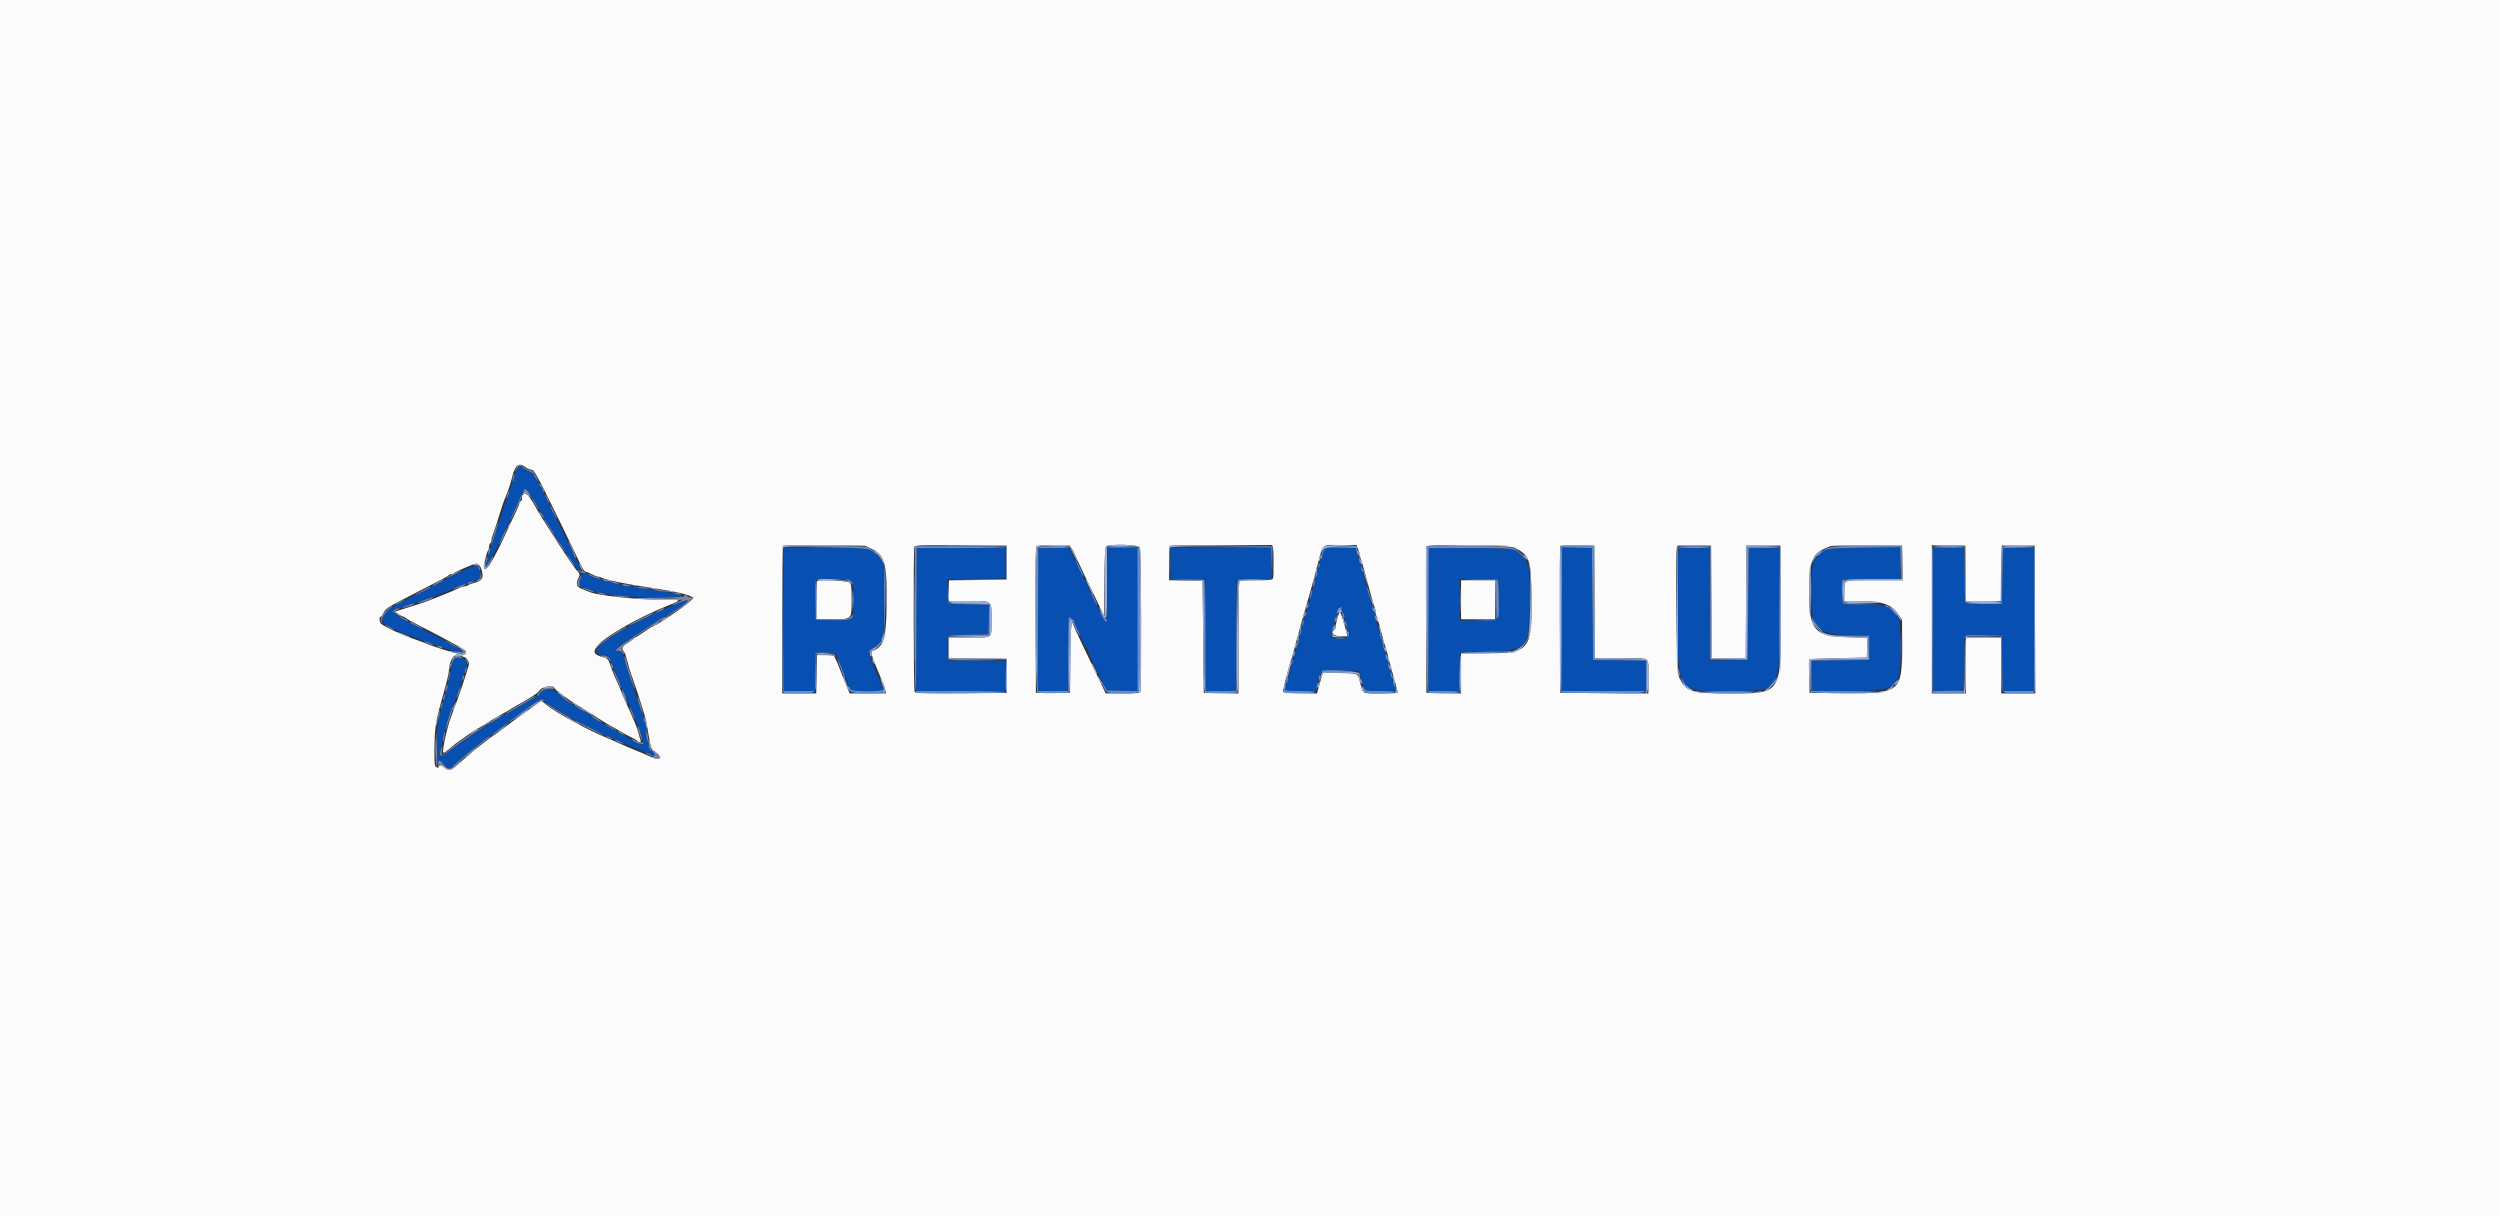 <svg id="svg" version="1.1" xmlns="http://www.w3.org/2000/svg" xmlns:xlink="http://www.w3.org/1999/xlink" width="400" height="194.633" viewBox="0, 0, 400,194.633"><rect x="0" y="0" width="400" height="194.633" fill="#333333" stroke="none"/><g id="svgg"><path id="path0" d="M82.649 75.182 C 82.504 75.530,82.119 76.647,81.793 77.664 C 81.468 78.681,80.896 80.389,80.523 81.460 C 79.889 83.276,79.106 85.717,78.065 89.114 C 77.825 89.898,77.666 90.578,77.713 90.625 C 77.832 90.744,78.828 89.099,79.550 87.591 C 80.352 85.916,82.376 81.582,83.436 79.270 C 84.025 77.984,84.074 77.990,85.004 79.465 C 86.027 81.088,87.007 82.733,87.007 82.827 C 87.007 82.909,89.208 86.330,91.226 89.386 C 91.914 90.427,92.566 91.333,92.675 91.401 C 93.051 91.633,93.050 91.342,92.670 90.587 C 92.461 90.171,92.130 89.440,91.936 88.963 C 91.741 88.487,90.661 86.253,89.535 84.000 C 88.410 81.746,87.292 79.465,87.050 78.929 C 86.809 78.394,86.392 77.606,86.125 77.178 C 85.857 76.749,85.557 76.211,85.459 75.980 C 85.360 75.750,84.975 75.461,84.602 75.338 C 84.229 75.215,83.819 74.987,83.690 74.832 C 83.312 74.377,82.932 74.505,82.649 75.182 M125.353 99.075 L 125.353 110.560 127.878 110.560 L 130.404 110.560 130.457 107.494 L 130.511 104.428 131.821 104.371 C 133.240 104.309,133.917 104.537,133.917 105.077 C 133.917 105.266,133.994 105.504,134.087 105.606 C 134.181 105.708,134.539 106.531,134.883 107.435 C 135.228 108.340,135.653 109.413,135.830 109.820 L 136.150 110.560 138.732 110.560 C 141.581 110.560,141.508 110.604,140.905 109.244 C 140.433 108.178,140.392 108.078,139.499 105.791 C 138.891 104.233,138.893 104.219,139.798 103.612 C 141.358 102.566,141.411 102.312,141.411 95.864 L 141.411 90.219 140.935 89.515 C 139.718 87.718,139.149 87.602,131.533 87.596 L 125.353 87.591 125.353 99.075 M146.701 87.719 C 146.629 87.791,146.569 92.960,146.569 99.205 L 146.569 110.560 153.771 110.560 L 160.973 110.560 160.973 108.127 L 160.973 105.693 156.302 105.693 L 151.630 105.693 151.630 103.654 L 151.630 101.615 154.891 101.562 L 158.151 101.509 158.205 99.129 L 158.260 96.749 154.994 96.696 L 151.727 96.642 151.672 94.651 L 151.617 92.659 156.246 92.607 L 160.876 92.555 160.876 90.122 L 160.876 87.689 153.855 87.638 C 149.993 87.609,146.774 87.646,146.701 87.719 M166.164 87.721 C 166.092 87.792,166.034 92.960,166.034 99.205 L 166.034 110.560 168.467 110.560 L 170.900 110.560 170.900 104.753 C 170.900 101.559,170.959 98.887,171.030 98.815 C 171.178 98.668,171.873 99.238,171.873 99.507 C 171.873 99.604,172.172 100.313,172.536 101.083 C 172.900 101.852,173.316 102.766,173.459 103.114 C 173.603 103.462,173.787 103.747,173.867 103.747 C 173.948 103.747,174.015 103.852,174.015 103.981 C 174.015 104.213,175.185 106.745,176.425 109.197 L 177.066 110.462 179.530 110.517 L 181.995 110.571 181.995 99.075 L 181.995 87.579 179.611 87.634 L 177.226 87.689 177.175 93.577 C 177.145 96.985,177.048 99.465,176.945 99.465 C 176.846 99.465,176.268 98.436,175.660 97.178 C 174.127 94.006,172.416 90.441,171.761 89.051 C 171.458 88.409,171.119 87.819,171.007 87.740 C 170.752 87.561,166.341 87.544,166.164 87.721 M187.251 90.122 L 187.251 92.652 190.073 92.652 L 192.895 92.652 192.895 101.606 L 192.895 110.560 195.327 110.560 L 197.758 110.560 197.808 101.655 L 197.859 92.749 200.633 92.695 L 203.406 92.641 203.406 90.116 L 203.406 87.591 195.328 87.591 L 187.251 87.591 187.251 90.122 M211.810 88.081 C 211.684 88.357,211.582 88.749,211.582 88.951 C 211.582 89.154,211.494 89.374,211.387 89.440 C 211.280 89.507,211.192 89.813,211.192 90.122 C 211.192 90.430,211.114 90.731,211.019 90.790 C 210.924 90.848,210.803 91.182,210.751 91.531 C 210.699 91.880,210.418 92.998,210.127 94.015 C 209.835 95.032,209.552 96.149,209.497 96.498 C 209.442 96.847,209.319 97.181,209.224 97.240 C 209.129 97.298,209.051 97.562,209.051 97.824 C 209.051 98.087,208.969 98.454,208.869 98.640 C 208.769 98.826,208.459 99.898,208.181 101.022 C 207.903 102.146,207.601 103.285,207.510 103.552 C 207.419 103.820,207.237 104.433,207.105 104.915 C 206.973 105.397,206.798 106.010,206.715 106.277 C 206.633 106.545,206.462 107.158,206.335 107.640 C 206.107 108.508,205.894 109.278,205.649 110.122 L 205.521 110.560 208.043 110.560 L 210.564 110.560 210.693 109.927 C 210.764 109.579,210.871 109.010,210.931 108.662 C 210.991 108.314,211.118 108.029,211.214 108.029 C 211.309 108.029,211.387 107.852,211.387 107.635 C 211.387 107.253,211.486 107.242,214.453 107.294 L 217.518 107.348 217.582 107.932 C 217.617 108.253,217.726 108.599,217.825 108.701 C 217.924 108.802,218.005 109.039,218.005 109.227 C 218.005 110.436,218.271 110.560,220.881 110.560 C 223.305 110.560,223.306 110.560,223.173 110.122 C 222.701 108.571,222.275 107.033,222.162 106.472 C 222.107 106.204,221.989 105.810,221.898 105.596 C 221.807 105.382,221.689 104.988,221.636 104.720 C 221.493 104.002,220.701 100.986,220.537 100.535 C 220.186 99.574,219.951 98.730,219.951 98.426 C 219.951 98.245,219.871 97.945,219.772 97.759 C 219.674 97.573,219.365 96.545,219.086 95.474 C 218.475 93.133,218.204 92.132,218.005 91.484 C 217.923 91.217,217.745 90.603,217.610 90.122 C 217.475 89.640,217.255 88.895,217.121 88.467 L 216.877 87.689 214.458 87.634 L 212.038 87.580 211.810 88.081 M228.657 87.709 C 228.579 87.787,228.516 92.960,228.516 99.205 L 228.516 110.560 231.041 110.560 L 233.567 110.560 233.620 107.494 L 233.674 104.428 237.762 104.325 C 242.714 104.201,243.533 103.894,244.390 101.842 C 244.731 101.026,244.810 90.620,244.477 90.414 C 244.370 90.347,244.282 90.165,244.282 90.008 C 244.282 89.622,243.188 88.444,242.448 88.031 C 241.816 87.679,228.987 87.379,228.657 87.709 M249.927 99.069 L 249.927 110.560 256.642 110.560 L 263.358 110.560 263.358 108.130 L 263.358 105.701 259.124 105.649 L 254.891 105.596 254.793 96.642 L 254.696 87.689 252.311 87.634 L 249.927 87.579 249.927 99.069 M268.554 87.715 C 268.479 87.790,268.422 92.062,268.427 97.210 C 268.440 111.088,268.118 110.560,276.568 110.560 C 285.109 110.560,284.802 111.063,284.725 97.226 L 284.672 87.689 282.238 87.689 L 279.805 87.689 279.708 96.642 L 279.611 105.596 276.644 105.650 L 273.678 105.704 273.627 96.696 L 273.577 87.689 271.133 87.634 C 269.789 87.605,268.628 87.641,268.554 87.715 M292.912 87.775 C 291.718 88.007,290.592 88.928,290.121 90.057 C 289.683 91.105,289.701 98.255,290.143 99.134 C 291.156 101.143,291.939 101.481,295.864 101.603 L 299.075 101.703 299.075 103.650 L 299.075 105.596 294.453 105.648 L 289.830 105.700 289.830 108.130 L 289.830 110.560 295.348 110.560 C 301.998 110.560,302.748 110.362,303.756 108.341 C 304.136 107.581,304.169 99.686,303.796 99.035 C 302.651 97.041,301.916 96.740,298.193 96.740 C 294.516 96.740,294.659 96.833,294.737 94.472 L 294.793 92.749 299.416 92.697 L 304.039 92.645 304.039 90.118 L 304.039 87.591 298.832 87.614 C 295.968 87.626,293.304 87.699,292.912 87.775 M309.294 99.075 L 309.294 110.571 311.776 110.517 L 314.258 110.462 314.310 106.029 L 314.363 101.596 317.327 101.649 L 320.292 101.703 320.344 106.131 L 320.397 110.560 322.923 110.560 L 325.450 110.560 325.450 99.070 L 325.450 87.580 322.968 87.634 L 320.487 87.689 320.389 92.165 L 320.292 96.642 317.372 96.642 L 314.453 96.642 314.355 92.165 L 314.258 87.689 311.776 87.634 L 309.294 87.580 309.294 99.075 M75.231 90.766 C 74.910 90.883,73.552 91.545,72.214 92.236 C 70.876 92.928,68.162 94.317,66.182 95.323 C 62.295 97.300,62.188 97.371,61.401 98.506 C 60.636 99.611,61.584 100.266,66.569 102.079 C 67.372 102.371,68.457 102.778,68.980 102.984 C 69.503 103.189,70.079 103.358,70.261 103.358 C 70.443 103.358,70.652 103.418,70.725 103.491 C 70.968 103.734,72.297 104.128,73.285 104.251 C 74.742 104.431,73.345 103.567,66.764 100.218 C 63.070 98.337,62.690 98.069,63.070 97.610 C 63.201 97.453,63.543 97.324,63.829 97.324 C 64.116 97.324,64.434 97.251,64.535 97.163 C 64.637 97.074,65.114 96.887,65.596 96.745 C 67.637 96.148,69.823 95.373,71.294 94.726 C 73.299 93.843,73.773 93.652,74.745 93.336 C 76.903 92.634,76.886 92.644,76.886 92.054 C 76.886 90.719,76.398 90.340,75.231 90.766 M92.870 92.546 C 92.521 93.728,92.571 93.798,94.119 94.299 C 97.080 95.258,99.925 95.572,105.643 95.572 C 110.751 95.572,110.499 95.311,104.526 94.414 C 103.723 94.294,102.692 94.111,102.236 94.007 C 101.779 93.904,101.104 93.820,100.736 93.820 C 100.368 93.820,99.866 93.742,99.620 93.647 C 99.374 93.552,98.691 93.368,98.102 93.237 C 96.572 92.897,94.794 92.308,94.277 91.969 C 93.494 91.457,93.150 91.598,92.870 92.546 M136.156 92.959 C 136.512 93.228,136.545 93.481,136.545 95.961 C 136.545 99.433,136.705 99.280,133.139 99.218 L 130.511 99.173 130.458 95.912 L 130.404 92.652 133.085 92.658 C 135.169 92.663,135.853 92.730,136.156 92.959 M239.687 92.960 C 239.977 93.715,239.814 99.030,239.497 99.152 C 239.328 99.217,237.927 99.270,236.383 99.270 L 233.577 99.270 233.577 95.961 L 233.577 92.652 236.573 92.652 C 239.125 92.652,239.587 92.698,239.687 92.960 M108.416 96.529 C 102.200 99.165,97.846 101.541,96.003 103.305 C 95.118 104.152,95.232 104.550,96.434 104.807 C 97.347 105.002,97.411 105.059,97.771 105.985 C 97.979 106.521,98.314 107.330,98.515 107.784 C 98.716 108.238,98.881 108.647,98.881 108.694 C 98.881 108.741,99.187 109.443,99.562 110.254 C 99.937 111.065,100.243 111.770,100.243 111.821 C 100.243 111.871,100.516 112.506,100.848 113.231 C 101.820 115.348,102.968 118.515,102.968 119.075 C 102.968 119.211,102.426 119.092,101.995 118.861 C 101.228 118.450,98.638 116.991,96.210 115.603 C 95.151 114.997,93.921 114.168,93.852 114.015 C 93.817 113.934,93.709 113.869,93.614 113.869 C 93.301 113.869,89.650 111.422,89.017 110.788 C 88.678 110.448,88.231 110.170,88.025 110.170 C 87.371 110.170,86.443 110.580,86.334 110.917 C 86.277 111.095,86.032 111.338,85.791 111.456 C 85.423 111.637,83.296 112.849,80.876 114.257 C 77.072 116.471,73.569 118.767,71.775 120.223 C 71.158 120.723,70.597 121.075,70.527 121.005 C 70.144 120.622,71.428 115.654,72.909 111.793 C 73.490 110.276,73.966 108.895,73.966 108.724 C 73.966 108.553,74.045 108.261,74.142 108.075 C 75.000 106.423,74.854 105.511,73.687 105.235 C 72.650 104.990,72.483 105.301,71.824 108.710 C 71.700 109.353,71.428 110.458,71.219 111.167 C 70.039 115.180,69.882 116.169,69.896 119.513 C 69.903 121.280,69.953 122.594,70.006 122.433 C 70.060 122.273,70.144 122.017,70.192 121.865 C 70.256 121.666,70.487 121.790,71.012 122.303 C 71.927 123.196,71.855 123.204,73.058 122.065 C 74.117 121.062,77.232 118.589,79.702 116.788 C 80.509 116.200,81.367 115.570,81.607 115.389 C 86.018 112.066,86.836 111.569,87.040 112.087 C 87.295 112.734,94.894 116.938,98.005 118.154 C 98.555 118.369,99.581 118.809,100.827 119.365 C 101.416 119.628,102.336 120.002,102.871 120.197 C 103.406 120.392,103.927 120.624,104.029 120.713 C 104.131 120.803,104.394 120.873,104.613 120.869 C 104.977 120.863,104.965 120.823,104.477 120.424 C 103.874 119.930,103.358 118.299,103.358 116.885 C 103.358 116.414,103.279 115.827,103.183 115.581 C 103.087 115.335,102.899 114.740,102.765 114.258 C 102.630 113.776,102.178 112.375,101.760 111.144 C 101.022 108.973,100.361 106.912,99.823 105.110 C 99.605 104.379,99.469 104.219,98.996 104.137 L 98.429 104.039 99.288 103.349 C 99.760 102.969,100.628 102.346,101.217 101.963 C 104.520 99.815,106.297 98.686,106.373 98.686 C 106.493 98.686,108.537 97.344,109.567 96.589 C 110.637 95.805,110.181 95.781,108.416 96.529 M214.863 98.054 C 215.001 98.562,215.195 99.179,215.294 99.425 C 215.393 99.671,215.474 100.082,215.474 100.338 C 215.474 100.595,215.562 100.858,215.669 100.925 C 216.497 101.436,215.701 102.191,214.339 102.187 C 213.022 102.182,212.882 102.043,213.148 101.005 C 213.270 100.533,213.415 99.861,213.470 99.512 C 213.526 99.163,213.649 98.829,213.744 98.770 C 213.839 98.711,213.917 98.423,213.917 98.130 C 213.917 97.643,214.216 97.129,214.498 97.129 C 214.560 97.129,214.724 97.545,214.863 98.054 " stroke="none" fill="#074fb1" fill-rule="evenodd"></path><path id="path1" d="M0.000 97.324 L 0.000 194.647 200.000 194.647 L 400.000 194.647 400.000 97.324 L 400.000 0.000 200.000 0.000 L 0.000 0.000 0.000 97.324 M84.088 74.745 C 84.355 74.954,84.749 75.128,84.964 75.131 C 85.359 75.137,85.662 75.608,87.101 78.443 C 88.202 80.613,91.996 88.393,92.726 89.976 C 93.140 90.875,93.538 91.484,93.712 91.484 C 93.872 91.484,94.315 91.659,94.696 91.873 C 95.077 92.088,95.519 92.263,95.678 92.263 C 95.836 92.263,96.118 92.346,96.304 92.449 C 96.912 92.783,100.277 93.474,103.942 94.017 C 108.441 94.684,110.741 95.240,110.894 95.698 C 110.996 96.005,104.948 100.243,104.406 100.243 C 104.341 100.243,103.724 100.637,103.035 101.119 C 102.346 101.601,101.698 101.995,101.597 101.995 C 101.495 101.995,101.411 102.068,101.411 102.157 C 101.411 102.246,101.170 102.443,100.876 102.595 C 99.766 103.168,99.352 103.688,99.696 104.079 C 99.865 104.271,100.060 104.647,100.130 104.915 C 100.622 106.798,100.910 107.752,101.218 108.516 C 101.411 108.994,102.716 112.967,102.944 113.771 C 103.372 115.277,103.536 116.024,103.745 117.435 C 103.983 119.036,104.283 120.097,104.496 120.098 C 104.792 120.098,105.719 121.067,105.603 121.255 C 105.410 121.566,105.027 121.506,103.895 120.988 C 103.328 120.729,102.417 120.340,101.870 120.125 C 100.930 119.754,100.138 119.412,98.102 118.496 C 97.620 118.279,97.051 118.032,96.837 117.947 C 94.283 116.930,88.875 113.972,87.543 112.863 L 86.618 112.094 85.402 112.985 C 84.732 113.474,83.484 114.375,82.628 114.985 C 81.771 115.595,80.952 116.210,80.807 116.351 C 80.661 116.492,80.004 116.970,79.347 117.413 C 78.689 117.856,78.107 118.270,78.054 118.332 C 78.000 118.394,77.606 118.703,77.178 119.018 C 76.749 119.332,76.355 119.639,76.302 119.698 C 76.248 119.757,75.679 120.242,75.036 120.775 C 74.394 121.308,73.518 122.073,73.090 122.476 C 72.212 123.301,71.700 123.389,71.091 122.822 C 70.641 122.403,70.268 122.315,70.268 122.628 C 70.268 122.942,69.736 122.851,69.607 122.514 C 69.425 122.040,69.480 117.817,69.686 116.399 C 69.915 114.829,70.079 114.111,70.798 111.533 C 71.591 108.688,71.825 107.703,71.826 107.199 C 71.828 106.046,72.498 104.822,73.196 104.697 L 73.869 104.577 73.255 104.551 C 72.715 104.529,69.283 103.452,68.224 102.972 C 68.010 102.875,66.935 102.479,65.835 102.092 C 64.024 101.456,61.597 100.316,60.973 99.809 C 60.697 99.585,60.640 98.686,60.902 98.686 C 60.997 98.686,61.211 98.398,61.378 98.047 C 61.713 97.341,61.935 97.202,66.277 94.980 C 70.980 92.573,71.724 92.174,71.792 92.019 C 71.828 91.939,72.018 91.873,72.214 91.873 C 72.410 91.873,72.600 91.805,72.636 91.722 C 72.696 91.582,74.137 90.916,75.692 90.311 C 76.457 90.013,76.953 90.453,77.173 91.625 C 77.343 92.534,77.032 92.951,75.969 93.237 C 75.456 93.375,74.953 93.563,74.852 93.654 C 74.750 93.745,74.508 93.820,74.314 93.820 C 74.120 93.820,73.809 93.900,73.623 93.999 C 73.039 94.307,71.492 94.968,70.124 95.492 C 69.400 95.770,68.633 96.072,68.418 96.164 C 68.204 96.255,67.416 96.523,66.667 96.757 C 65.917 96.992,64.835 97.335,64.263 97.519 L 63.221 97.853 63.806 98.270 C 64.128 98.499,64.480 98.686,64.588 98.686 C 64.696 98.686,64.814 98.753,64.850 98.835 C 64.886 98.917,65.703 99.385,66.667 99.875 C 70.163 101.654,73.960 103.694,74.302 103.978 C 74.642 104.260,74.614 104.720,74.258 104.720 C 74.097 104.720,73.966 104.808,73.966 104.915 C 73.966 105.022,74.065 105.109,74.186 105.109 C 74.594 105.109,75.145 105.934,75.022 106.359 C 74.754 107.286,74.487 108.151,74.355 108.516 C 74.278 108.730,74.107 109.255,73.976 109.684 C 73.765 110.370,72.640 113.488,72.220 114.550 C 71.570 116.191,70.694 120.199,70.933 120.438 C 70.988 120.493,71.330 120.286,71.693 119.977 C 72.056 119.669,72.519 119.284,72.722 119.123 C 73.374 118.603,76.286 116.594,76.387 116.594 C 76.440 116.594,77.078 116.213,77.804 115.748 C 78.530 115.282,79.650 114.617,80.292 114.269 C 80.934 113.921,81.547 113.569,81.655 113.487 C 81.762 113.404,82.243 113.118,82.725 112.851 C 84.959 111.612,86.044 110.905,86.222 110.572 C 86.580 109.903,88.471 109.507,88.683 110.057 C 88.814 110.399,90.930 111.960,92.749 113.057 C 93.499 113.509,94.856 114.362,95.766 114.953 C 96.676 115.544,97.596 116.111,97.810 116.211 C 98.024 116.312,98.725 116.704,99.367 117.083 C 100.010 117.462,100.864 117.921,101.265 118.104 C 101.667 118.288,101.995 118.504,101.995 118.586 C 101.995 118.668,102.136 118.735,102.308 118.735 C 102.530 118.735,102.580 118.636,102.480 118.394 C 102.403 118.207,102.266 117.746,102.177 117.370 C 101.963 116.472,101.414 115.135,100.122 112.362 C 99.760 111.588,99.465 110.908,99.465 110.852 C 99.465 110.796,99.290 110.357,99.075 109.876 C 98.861 109.396,98.518 108.624,98.312 108.161 C 98.106 107.698,97.796 106.884,97.621 106.352 C 97.325 105.445,97.247 105.367,96.390 105.124 C 95.189 104.784,94.917 104.449,95.276 103.755 C 96.046 102.266,101.659 98.968,107.153 96.778 C 109.133 95.988,109.101 95.964,106.092 95.962 C 102.102 95.961,95.824 95.310,94.429 94.754 C 94.147 94.642,93.698 94.463,93.431 94.357 C 92.506 93.991,92.360 93.876,92.300 93.473 C 92.266 93.250,92.376 92.804,92.542 92.482 C 92.836 91.914,92.827 91.876,92.257 91.252 C 91.570 90.501,86.582 82.796,85.644 81.038 C 84.429 78.761,83.539 78.267,83.510 79.854 C 83.506 80.041,83.416 80.195,83.309 80.195 C 83.202 80.195,83.114 80.318,83.114 80.468 C 83.114 80.619,82.943 81.079,82.733 81.490 C 82.524 81.902,82.035 82.939,81.646 83.796 C 79.234 89.117,77.904 91.413,77.481 90.989 C 77.297 90.804,77.827 88.337,78.112 88.051 C 78.187 87.977,78.248 87.716,78.248 87.473 C 78.248 87.229,78.336 86.976,78.443 86.910 C 78.550 86.844,78.637 86.618,78.637 86.409 C 78.637 86.200,78.715 85.877,78.810 85.691 C 78.905 85.505,79.307 84.302,79.704 83.017 C 80.420 80.701,80.538 80.356,80.929 79.416 C 81.377 78.340,81.712 77.319,81.950 76.302 C 82.397 74.390,83.038 73.923,84.088 74.745 M138.543 87.375 C 138.729 87.470,139.218 87.711,139.631 87.910 C 141.573 88.848,141.972 90.475,141.863 97.014 C 141.776 102.241,141.343 103.575,139.541 104.176 C 139.293 104.258,139.488 105.012,140.187 106.667 C 140.300 106.934,140.460 107.328,140.542 107.543 C 140.624 107.757,140.879 108.354,141.108 108.871 C 141.337 109.387,141.575 110.066,141.638 110.379 L 141.752 110.949 138.855 110.949 L 135.959 110.949 135.695 110.353 C 135.550 110.025,135.172 109.083,134.855 108.260 C 134.258 106.711,133.800 105.614,133.539 105.109 C 133.427 104.893,133.042 104.818,132.047 104.818 L 130.706 104.818 130.652 107.883 L 130.598 110.949 127.878 110.949 L 125.158 110.949 125.158 99.205 C 125.158 92.746,125.217 87.403,125.288 87.332 C 125.485 87.135,138.155 87.176,138.543 87.375 M161.071 90.024 L 161.071 92.749 156.448 92.802 L 151.825 92.854 151.825 94.505 L 151.825 96.156 154.855 96.156 C 158.858 96.156,158.637 95.991,158.637 98.969 C 158.637 102.296,158.988 101.995,155.113 101.995 L 151.825 101.995 151.825 103.646 L 151.825 105.297 156.448 105.349 L 161.071 105.401 161.071 108.127 L 161.071 110.852 153.784 110.903 C 148.084 110.943,146.464 110.900,146.342 110.708 C 146.162 110.424,146.120 87.974,146.299 87.508 C 146.406 87.230,147.190 87.203,153.744 87.248 L 161.071 87.299 161.071 90.024 M171.471 87.767 C 171.692 88.078,171.873 88.389,171.873 88.457 C 171.873 88.526,172.281 89.432,172.778 90.471 C 173.276 91.510,174.164 93.367,174.752 94.599 C 175.339 95.830,176.005 97.210,176.231 97.665 L 176.642 98.493 176.694 93.107 C 176.729 89.530,176.818 87.634,176.961 87.461 C 177.347 86.996,182.121 87.100,182.378 87.578 C 182.595 87.985,182.675 110.083,182.461 110.641 C 182.361 110.901,181.924 110.949,179.629 110.949 L 176.915 110.949 175.639 108.273 C 174.937 106.800,173.759 104.342,173.021 102.809 C 172.283 101.277,171.679 99.923,171.679 99.802 C 171.679 99.657,171.613 99.647,171.487 99.773 C 171.373 99.887,171.275 102.172,171.244 105.408 L 171.192 110.852 168.467 110.852 L 165.742 110.852 165.692 99.185 C 165.652 89.981,165.693 87.486,165.887 87.363 C 166.021 87.278,167.242 87.207,168.600 87.205 L 171.068 87.202 171.471 87.767 M203.673 87.640 C 203.826 88.213,203.830 92.141,203.677 92.539 C 203.578 92.798,203.152 92.847,200.973 92.847 C 198.795 92.847,198.369 92.895,198.269 93.155 C 198.204 93.324,198.151 97.399,198.151 102.211 L 198.151 110.960 195.377 110.906 L 192.603 110.852 192.506 101.898 L 192.409 92.944 189.732 92.890 L 187.056 92.836 187.056 90.149 C 187.056 88.671,187.114 87.403,187.186 87.332 C 187.257 87.260,190.970 87.202,195.436 87.202 L 203.556 87.202 203.673 87.640 M217.321 87.907 C 217.483 88.295,217.616 88.778,217.616 88.980 C 217.616 89.183,217.696 89.500,217.795 89.686 C 217.893 89.872,218.202 90.900,218.481 91.971 C 219.282 95.043,219.732 96.641,219.976 97.284 C 220.070 97.530,220.146 97.903,220.146 98.114 C 220.146 98.325,220.227 98.649,220.327 98.835 C 220.427 99.021,220.741 100.092,221.025 101.217 C 221.310 102.341,221.616 103.436,221.706 103.650 C 221.795 103.864,221.913 104.258,221.967 104.526 C 222.021 104.793,222.164 105.363,222.285 105.791 C 222.958 108.182,223.650 110.746,223.650 110.848 C 223.650 110.903,222.421 110.949,220.920 110.949 C 217.843 110.949,218.124 111.098,217.617 109.197 C 217.208 107.664,217.377 107.743,214.367 107.683 L 211.646 107.630 211.441 108.365 C 211.327 108.769,211.118 109.518,210.975 110.029 L 210.715 110.959 207.985 110.905 C 205.382 110.854,205.258 110.833,205.309 110.462 C 205.390 109.874,206.337 106.235,206.524 105.791 C 206.615 105.577,206.820 104.876,206.979 104.234 C 207.229 103.227,207.582 101.938,208.684 98.005 C 208.803 97.577,208.969 97.007,209.051 96.740 C 209.133 96.472,209.310 95.859,209.444 95.377 C 209.578 94.895,209.762 94.238,209.852 93.917 C 209.943 93.596,210.238 92.501,210.509 91.484 C 211.784 86.688,211.313 87.202,214.434 87.202 L 217.026 87.202 217.321 87.907 M242.336 87.640 C 244.698 88.820,244.944 89.482,245.026 94.891 C 245.166 104.038,244.812 104.517,237.908 104.522 L 233.771 104.526 233.771 107.743 L 233.771 110.960 230.998 110.906 L 228.224 110.852 228.173 99.270 C 228.146 92.900,228.166 87.576,228.219 87.438 C 228.384 87.005,241.439 87.191,242.336 87.640 M255.136 96.302 L 255.186 105.304 259.159 105.304 C 264.248 105.304,263.747 104.983,263.747 108.247 L 263.747 110.954 256.691 110.903 L 249.635 110.852 249.585 99.270 C 249.557 92.900,249.577 87.577,249.629 87.440 C 249.702 87.251,250.368 87.204,252.405 87.245 L 255.085 87.299 255.136 96.302 M273.822 96.302 L 273.873 105.304 276.594 105.304 L 279.315 105.304 279.365 96.302 L 279.416 87.299 282.141 87.299 L 284.866 87.299 284.917 97.323 C 284.987 111.341,285.230 110.949,276.496 110.949 C 270.583 110.949,269.736 110.667,268.640 108.335 C 268.219 107.440,267.955 87.730,268.359 87.326 C 268.433 87.252,269.681 87.216,271.133 87.245 L 273.771 87.299 273.822 96.302 M304.385 90.073 L 304.439 92.847 299.872 92.847 C 294.657 92.847,295.140 92.645,295.093 94.842 L 295.065 96.156 297.557 96.164 C 301.198 96.177,302.643 96.684,303.770 98.345 L 304.331 99.173 304.331 103.455 C 304.331 110.737,304.020 110.987,295.074 110.903 L 289.538 110.852 289.484 108.175 C 289.454 106.703,289.454 105.481,289.484 105.459 C 289.513 105.437,291.596 105.372,294.112 105.313 L 298.686 105.207 298.742 103.618 L 298.799 102.030 295.725 101.961 C 290.289 101.840,289.440 100.847,289.440 94.609 C 289.440 90.140,289.954 88.653,291.776 87.852 C 292.044 87.734,292.482 87.545,292.749 87.432 C 293.061 87.299,295.227 87.238,298.783 87.262 L 304.331 87.299 304.385 90.073 M314.505 91.727 L 314.557 96.156 317.372 96.156 L 320.187 96.156 320.240 91.727 L 320.292 87.299 322.920 87.299 L 325.547 87.299 325.598 99.124 L 325.648 110.949 322.921 110.949 L 320.195 110.949 320.195 106.472 L 320.195 101.995 317.372 101.995 L 314.550 101.995 314.550 106.472 L 314.550 110.949 311.825 110.949 L 309.100 110.949 309.100 99.070 L 309.100 87.191 311.776 87.245 L 314.453 87.299 314.505 91.727 M130.753 92.962 C 130.673 93.041,130.608 94.449,130.608 96.091 L 130.608 99.075 133.109 99.075 C 136.360 99.075,136.253 99.182,136.253 95.921 C 136.253 93.889,136.199 93.433,135.932 93.211 C 135.580 92.919,131.016 92.699,130.753 92.962 M233.771 95.961 L 233.771 99.075 236.496 99.075 L 239.221 99.075 239.221 95.961 L 239.221 92.847 236.496 92.847 L 233.771 92.847 233.771 95.961 M214.241 98.123 C 214.200 98.272,214.067 98.707,213.945 99.089 C 213.823 99.472,213.723 99.970,213.723 100.197 C 213.723 100.424,213.635 100.664,213.528 100.730 C 212.800 101.180,213.348 101.800,214.473 101.800 L 215.612 101.800 215.097 99.959 C 214.569 98.072,214.372 97.648,214.241 98.123 " stroke="none" fill="#fbfbfc" fill-rule="evenodd"></path><path id="path2" d="M131.971 87.578 C 138.887 87.692,139.073 87.714,140.000 88.522 C 140.187 88.686,140.341 88.734,140.341 88.630 C 140.341 88.527,139.968 88.228,139.513 87.968 L 138.686 87.494 131.971 87.481 L 125.255 87.468 131.971 87.578 M146.375 99.055 C 146.375 109.506,146.407 110.725,146.683 110.831 C 147.225 111.039,160.745 110.966,160.876 110.754 C 160.955 110.626,158.542 110.560,153.781 110.560 L 146.566 110.560 146.616 99.124 L 146.667 87.689 153.820 87.689 C 157.754 87.689,160.973 87.623,160.973 87.543 C 160.973 87.462,157.689 87.397,153.674 87.397 L 146.375 87.397 146.375 99.055 M165.958 87.704 C 165.682 88.421,165.829 110.503,166.110 110.737 C 166.291 110.886,167.154 110.943,168.689 110.907 L 170.998 110.852 171.095 104.933 C 171.200 98.529,171.190 98.571,172.161 100.700 C 172.447 101.325,172.720 101.797,172.769 101.748 C 172.818 101.700,172.636 101.219,172.366 100.680 C 172.095 100.141,171.873 99.617,171.873 99.515 C 171.873 99.240,171.181 98.665,171.030 98.815 C 170.959 98.887,170.900 101.559,170.900 104.753 L 170.900 110.560 168.466 110.560 L 166.031 110.560 166.081 99.124 L 166.131 87.689 168.692 87.689 C 170.101 87.689,171.212 87.623,171.162 87.543 C 170.965 87.224,166.084 87.375,165.958 87.704 M177.129 87.543 C 177.128 87.623,178.223 87.662,179.562 87.629 L 181.995 87.569 181.995 99.070 L 181.995 110.571 179.536 110.517 L 177.077 110.462 176.729 109.812 C 176.418 109.232,175.951 108.615,176.189 109.100 C 176.242 109.207,176.431 109.613,176.609 110.003 C 177.026 110.917,177.134 110.949,179.766 110.949 C 181.757 110.949,182.002 110.911,182.183 110.572 C 182.401 110.166,182.480 88.262,182.266 87.704 C 182.141 87.377,177.129 87.219,177.129 87.543 M195.274 87.543 L 203.395 87.596 203.456 90.172 L 203.516 92.749 203.558 90.073 L 203.601 87.397 195.377 87.443 L 187.153 87.490 195.274 87.543 M211.810 87.648 C 211.539 87.974,211.179 89.569,211.408 89.427 C 211.503 89.368,211.582 89.154,211.582 88.951 C 211.582 88.749,211.684 88.357,211.810 88.081 L 212.038 87.580 214.474 87.634 L 216.910 87.689 217.079 88.343 C 217.172 88.702,217.285 88.960,217.329 88.916 C 217.374 88.871,217.321 88.511,217.212 88.116 L 217.013 87.397 214.516 87.397 C 212.715 87.397,211.960 87.467,211.810 87.648 M228.321 99.045 C 228.321 109.505,228.353 110.725,228.629 110.831 C 229.149 111.030,233.350 110.964,233.479 110.754 C 233.557 110.628,232.702 110.560,231.056 110.560 L 228.513 110.560 228.563 99.124 L 228.613 87.689 235.134 87.689 C 242.357 87.689,242.529 87.715,243.593 88.980 C 243.874 89.314,244.143 89.547,244.191 89.500 C 244.329 89.362,243.140 88.221,242.464 87.841 C 241.915 87.533,241.127 87.490,235.085 87.437 L 228.321 87.378 228.321 99.045 M249.780 99.124 L 249.830 110.852 256.253 110.906 C 264.465 110.975,263.575 111.311,263.509 108.170 L 263.455 105.596 259.270 105.499 L 255.085 105.401 255.035 96.399 L 254.984 87.397 252.357 87.397 L 249.729 87.397 249.780 99.124 M268.418 87.543 C 268.418 87.623,269.601 87.689,271.046 87.689 C 272.491 87.689,273.674 87.623,273.674 87.543 C 273.674 87.462,272.491 87.397,271.046 87.397 C 269.601 87.397,268.418 87.462,268.418 87.543 M279.643 87.526 C 279.572 87.598,279.513 91.668,279.513 96.572 L 279.513 105.489 276.593 105.550 L 273.674 105.612 276.642 105.604 L 279.611 105.596 279.708 96.642 L 279.805 87.689 282.287 87.689 C 283.652 87.689,284.769 87.623,284.769 87.543 C 284.769 87.362,279.823 87.347,279.643 87.526 M292.794 87.587 C 292.109 87.750,290.536 88.751,290.703 88.919 C 290.759 88.974,291.001 88.841,291.242 88.622 C 292.243 87.710,292.373 87.692,298.340 87.625 L 304.027 87.560 304.088 90.155 L 304.149 92.749 304.191 90.073 L 304.234 87.397 298.832 87.417 C 295.861 87.427,293.144 87.504,292.794 87.587 M309.189 87.640 C 309.138 87.774,309.119 93.051,309.147 99.367 L 309.197 110.852 311.338 110.908 C 313.470 110.965,314.355 110.875,314.356 110.605 C 314.356 110.526,313.217 110.489,311.825 110.522 L 309.294 110.581 309.294 99.075 L 309.294 87.570 311.825 87.629 C 313.217 87.662,314.356 87.623,314.356 87.543 C 314.355 87.275,309.292 87.370,309.189 87.640 M320.289 87.634 C 320.238 87.771,320.174 89.810,320.147 92.165 L 320.097 96.448 317.387 96.502 C 315.357 96.543,314.633 96.494,314.501 96.307 C 314.368 96.118,314.345 96.128,314.405 96.350 C 314.472 96.593,314.973 96.642,317.388 96.642 L 320.292 96.642 320.389 92.165 L 320.487 87.689 322.968 87.634 L 325.450 87.580 325.450 99.070 L 325.450 110.560 322.923 110.560 L 320.397 110.560 320.344 106.131 L 320.292 101.703 317.324 101.649 C 314.585 101.600,314.356 101.622,314.371 101.941 C 314.380 102.145,314.426 102.187,314.484 102.044 C 314.556 101.865,315.326 101.800,317.388 101.800 L 320.195 101.800 320.195 106.173 C 320.195 111.362,319.935 110.949,323.195 110.949 C 325.365 110.949,325.446 110.934,325.549 110.511 C 325.607 110.270,325.631 104.993,325.601 98.783 L 325.547 87.494 322.964 87.440 C 321.005 87.398,320.359 87.445,320.289 87.634 M254.793 96.642 L 254.891 105.596 259.124 105.649 L 263.358 105.701 263.358 108.130 L 263.358 110.560 256.642 110.560 L 249.927 110.560 249.927 99.069 L 249.927 87.579 252.311 87.634 L 254.696 87.689 254.793 96.642 M125.205 99.011 C 125.179 105.238,125.211 110.472,125.276 110.641 C 125.375 110.897,125.771 110.949,127.625 110.949 C 130.785 110.949,130.608 111.151,130.608 107.544 L 130.608 104.543 132.019 104.471 L 133.431 104.399 131.971 104.413 L 130.511 104.428 130.457 107.494 L 130.404 110.560 127.880 110.560 L 125.356 110.560 125.304 99.124 L 125.252 87.689 125.205 99.011 M187.132 90.219 C 187.132 91.611,187.163 92.155,187.200 91.427 C 187.238 90.700,187.238 89.562,187.200 88.897 C 187.162 88.232,187.131 88.827,187.132 90.219 M217.424 89.457 C 217.426 89.662,217.516 89.961,217.624 90.122 C 217.769 90.335,217.787 90.256,217.691 89.830 C 217.531 89.114,217.420 88.959,217.424 89.457 M172.080 89.573 C 172.064 89.758,173.233 92.263,173.335 92.263 C 173.450 92.263,173.257 91.786,172.627 90.520 C 172.332 89.926,172.086 89.500,172.080 89.573 M211.020 90.057 C 211.008 90.182,210.941 90.445,210.872 90.641 C 210.774 90.918,210.800 90.948,210.987 90.775 C 211.120 90.652,211.187 90.390,211.136 90.191 C 211.085 89.992,211.033 89.932,211.020 90.057 M141.469 95.668 C 141.517 100.141,141.477 101.109,141.223 101.718 C 140.867 102.570,140.991 102.897,141.357 102.071 C 141.642 101.427,141.830 91.093,141.566 90.620 C 141.481 90.467,141.437 92.739,141.469 95.668 M217.813 90.819 C 217.815 91.024,217.905 91.324,218.014 91.484 C 218.158 91.697,218.176 91.619,218.081 91.192 C 217.921 90.477,217.809 90.321,217.813 90.819 M244.756 95.864 C 244.756 98.540,244.783 99.662,244.817 98.357 C 244.850 97.052,244.851 94.862,244.817 93.491 C 244.784 92.119,244.756 93.187,244.756 95.864 M289.715 94.404 C 289.715 96.277,289.744 97.044,289.780 96.107 C 289.816 95.170,289.816 93.637,289.780 92.701 C 289.744 91.764,289.715 92.530,289.715 94.404 M210.511 91.873 C 210.438 92.104,210.422 92.336,210.475 92.389 C 210.529 92.443,210.633 92.298,210.706 92.068 C 210.779 91.838,210.795 91.606,210.741 91.552 C 210.688 91.499,210.584 91.643,210.511 91.873 M130.458 95.912 L 130.511 99.173 133.041 99.228 C 135.657 99.285,136.448 99.119,136.448 98.513 C 136.448 98.295,136.363 98.331,136.145 98.643 C 135.857 99.054,135.709 99.075,133.216 99.075 L 130.590 99.075 130.648 95.863 C 130.680 94.097,130.638 92.652,130.555 92.652 C 130.472 92.652,130.428 94.119,130.458 95.912 M135.604 92.847 C 135.836 92.940,136.118 93.175,136.230 93.370 C 136.368 93.607,136.438 93.634,136.442 93.452 C 136.449 93.124,135.877 92.662,135.474 92.671 C 135.307 92.674,135.362 92.749,135.604 92.847 M192.656 101.542 C 192.693 107.779,192.774 110.511,192.928 110.696 C 193.095 110.898,193.704 110.948,195.503 110.906 L 197.859 110.852 197.910 101.908 C 197.948 95.062,198.017 92.924,198.202 92.793 C 198.378 92.668,198.365 92.644,198.151 92.702 C 197.898 92.771,197.852 93.964,197.808 101.671 L 197.758 110.560 195.327 110.560 L 192.895 110.560 192.895 101.606 C 192.895 96.681,192.830 92.652,192.749 92.652 C 192.669 92.652,192.627 96.652,192.656 101.542 M239.376 95.863 L 239.434 99.075 236.457 99.118 L 233.479 99.161 236.204 99.223 C 240.164 99.313,239.805 99.617,239.805 96.168 C 239.805 93.412,239.727 92.652,239.444 92.652 C 239.375 92.652,239.345 94.097,239.376 95.863 M294.826 92.782 C 294.591 93.017,294.681 96.258,294.929 96.506 C 295.096 96.672,296.066 96.727,298.287 96.696 L 301.411 96.653 298.408 96.594 C 296.606 96.558,295.302 96.449,295.147 96.321 C 294.798 96.031,294.786 92.921,295.134 92.781 C 295.270 92.726,295.284 92.676,295.166 92.667 C 295.050 92.659,294.897 92.710,294.826 92.782 M210.157 93.116 C 210.084 93.306,210.030 93.609,210.037 93.787 C 210.045 94.002,210.112 93.953,210.237 93.642 C 210.340 93.384,210.395 93.081,210.358 92.971 C 210.321 92.860,210.231 92.925,210.157 93.116 M218.696 93.917 C 218.750 94.238,218.964 95.027,219.173 95.669 C 219.382 96.311,219.508 96.574,219.455 96.253 C 219.401 95.932,219.186 95.144,218.978 94.501 C 218.769 93.859,218.642 93.596,218.696 93.917 M136.520 95.961 C 136.520 97.085,136.552 97.545,136.591 96.983 C 136.631 96.421,136.631 95.501,136.591 94.939 C 136.552 94.377,136.520 94.837,136.520 95.961 M209.670 95.023 C 209.555 95.479,209.494 95.885,209.535 95.926 C 209.576 95.967,209.709 95.632,209.830 95.182 C 209.951 94.733,210.012 94.326,209.965 94.280 C 209.919 94.233,209.786 94.568,209.670 95.023 M174.652 95.134 C 174.693 95.214,174.878 95.608,175.062 96.010 C 175.245 96.411,175.440 96.740,175.495 96.740 C 175.550 96.740,175.561 96.674,175.519 96.594 C 175.477 96.513,175.292 96.119,175.109 95.718 C 174.925 95.316,174.730 94.988,174.675 94.988 C 174.620 94.988,174.610 95.054,174.652 95.134 M151.680 96.350 C 151.746 96.592,152.317 96.651,155.010 96.696 L 158.260 96.749 158.205 99.129 L 158.151 101.509 154.891 101.562 C 153.097 101.591,151.630 101.679,151.630 101.757 C 151.630 101.834,153.141 101.854,154.988 101.800 L 158.345 101.703 158.345 99.173 L 158.345 96.642 155.142 96.589 C 152.891 96.551,151.889 96.464,151.770 96.297 C 151.647 96.125,151.623 96.139,151.680 96.350 M209.272 96.383 C 209.258 96.562,209.189 96.868,209.120 97.064 C 209.023 97.340,209.048 97.371,209.234 97.200 C 209.365 97.079,209.434 96.772,209.386 96.519 C 209.338 96.266,209.287 96.205,209.272 96.383 M301.617 96.952 C 301.677 97.050,301.843 97.129,301.986 97.129 C 302.130 97.129,302.524 97.445,302.863 97.831 C 303.202 98.217,303.517 98.494,303.564 98.447 C 303.705 98.306,302.290 96.980,301.884 96.874 C 301.677 96.820,301.557 96.855,301.617 96.952 M219.576 97.263 C 219.568 97.498,219.650 97.744,219.757 97.810 C 219.987 97.953,219.987 97.762,219.757 97.226 C 219.595 96.851,219.589 96.852,219.576 97.263 M214.151 97.363 C 214.022 97.491,213.923 97.776,213.930 97.995 C 213.941 98.372,213.952 98.369,214.118 97.956 C 214.215 97.715,214.384 97.518,214.495 97.518 C 214.605 97.518,214.696 97.431,214.696 97.324 C 214.696 97.060,214.435 97.078,214.151 97.363 M175.962 97.784 C 175.961 98.065,176.800 99.465,176.970 99.465 C 177.183 99.465,177.173 99.125,176.958 99.043 C 176.864 99.007,176.601 98.672,176.375 98.297 C 176.148 97.922,175.962 97.691,175.962 97.784 M208.879 97.843 C 208.867 97.968,208.800 98.231,208.730 98.427 C 208.633 98.704,208.659 98.734,208.846 98.561 C 208.979 98.438,209.046 98.176,208.995 97.977 C 208.943 97.778,208.891 97.718,208.879 97.843 M214.702 98.102 C 214.702 98.263,214.787 98.526,214.891 98.686 C 215.058 98.946,215.079 98.946,215.079 98.686 C 215.079 98.526,214.994 98.263,214.891 98.102 C 214.723 97.843,214.702 97.843,214.702 98.102 M219.954 98.605 C 219.956 98.810,220.046 99.109,220.155 99.270 C 220.299 99.483,220.317 99.405,220.222 98.978 C 220.062 98.262,219.950 98.107,219.954 98.605 M213.658 98.816 C 213.586 98.887,213.534 99.128,213.540 99.351 C 213.552 99.724,213.568 99.719,213.739 99.290 C 213.930 98.814,213.890 98.583,213.658 98.816 M289.837 98.766 C 289.820 99.155,290.819 100.598,291.330 100.922 C 291.811 101.227,291.792 101.180,291.166 100.512 C 290.777 100.097,290.320 99.494,290.152 99.173 C 289.983 98.852,289.842 98.669,289.837 98.766 M208.384 99.576 C 208.312 99.861,208.291 100.132,208.337 100.178 C 208.383 100.224,208.479 100.028,208.551 99.743 C 208.622 99.458,208.643 99.187,208.597 99.141 C 208.551 99.095,208.455 99.291,208.384 99.576 M215.204 99.757 C 215.364 100.472,215.475 100.628,215.471 100.130 C 215.470 99.925,215.380 99.625,215.271 99.465 C 215.127 99.251,215.109 99.330,215.204 99.757 M304.122 103.552 C 304.122 105.854,304.150 106.796,304.184 105.645 C 304.219 104.494,304.219 102.611,304.184 101.460 C 304.150 100.309,304.122 101.251,304.122 103.552 M213.260 100.348 C 213.193 100.522,213.146 100.811,213.155 100.989 C 213.165 101.168,213.249 101.055,213.344 100.740 C 213.527 100.125,213.462 99.821,213.260 100.348 M208.016 100.902 C 207.943 101.092,207.889 101.395,207.896 101.573 C 207.904 101.788,207.971 101.739,208.096 101.428 C 208.199 101.169,208.253 100.867,208.216 100.756 C 208.180 100.646,208.089 100.711,208.016 100.902 M215.646 101.454 C 215.736 101.994,215.763 102.022,215.824 101.632 C 215.864 101.379,215.816 101.091,215.718 100.993 C 215.610 100.885,215.582 101.067,215.646 101.454 M220.757 101.411 C 220.757 101.572,220.833 101.878,220.925 102.092 C 221.030 102.338,221.092 102.374,221.092 102.190 C 221.092 102.029,221.017 101.723,220.925 101.509 C 220.819 101.263,220.757 101.227,220.757 101.411 M295.961 101.790 L 298.881 101.898 298.937 103.695 L 298.993 105.492 294.362 105.544 L 289.732 105.596 289.678 108.002 C 289.641 109.609,289.697 110.497,289.847 110.678 C 290.106 110.990,299.729 111.059,300.438 110.754 C 300.668 110.655,298.580 110.581,295.328 110.573 L 289.830 110.560 289.830 108.130 L 289.830 105.700 294.453 105.648 L 299.075 105.596 299.075 103.650 L 299.075 101.703 296.058 101.693 L 293.041 101.682 295.961 101.790 M207.529 102.809 C 207.414 103.264,207.353 103.671,207.394 103.712 C 207.435 103.753,207.567 103.418,207.689 102.968 C 207.810 102.519,207.871 102.112,207.824 102.066 C 207.778 102.019,207.645 102.354,207.529 102.809 M213.872 102.136 C 214.222 102.180,214.747 102.179,215.040 102.134 C 215.332 102.090,215.046 102.054,214.404 102.055 C 213.762 102.057,213.522 102.093,213.872 102.136 M221.238 103.163 C 221.304 103.538,221.437 103.976,221.534 104.136 C 221.741 104.482,221.542 103.473,221.284 102.871 C 221.172 102.608,221.157 102.703,221.238 103.163 M140.628 102.976 C 140.559 103.088,140.160 103.395,139.740 103.660 C 139.321 103.925,138.978 104.228,138.978 104.333 C 138.978 104.439,139.131 104.393,139.319 104.232 C 139.506 104.071,139.966 103.679,140.341 103.362 C 140.715 103.045,140.961 102.783,140.887 102.779 C 140.813 102.776,140.697 102.865,140.628 102.976 M207.127 104.169 C 207.115 104.348,207.054 104.654,206.993 104.850 C 206.886 105.188,206.892 105.189,207.103 104.860 C 207.225 104.669,207.286 104.363,207.238 104.179 C 207.158 103.877,207.148 103.876,207.127 104.169 M237.670 104.282 C 235.585 104.314,233.815 104.403,233.737 104.481 C 233.659 104.559,235.423 104.579,237.658 104.526 C 239.892 104.472,241.786 104.363,241.866 104.282 C 241.946 104.202,241.887 104.156,241.736 104.180 C 241.584 104.205,239.754 104.251,237.670 104.282 M221.703 104.968 C 221.703 105.247,221.794 105.532,221.906 105.601 C 222.038 105.683,222.062 105.536,221.976 105.174 C 221.796 104.429,221.703 104.358,221.703 104.968 M151.630 105.547 C 151.630 105.628,153.754 105.675,156.350 105.653 C 161.056 105.613,160.510 105.547,154.696 105.452 C 153.009 105.424,151.630 105.467,151.630 105.547 M206.738 105.532 C 206.725 105.710,206.665 106.017,206.603 106.213 C 206.497 106.551,206.503 106.551,206.714 106.223 C 206.836 106.032,206.897 105.725,206.848 105.541 C 206.769 105.240,206.758 105.239,206.738 105.532 M134.314 106.472 C 134.548 107.061,134.827 107.788,134.935 108.088 C 135.042 108.388,135.168 108.595,135.214 108.550 C 135.317 108.446,134.316 105.864,134.069 105.596 C 133.970 105.489,134.081 105.883,134.314 106.472 M222.109 106.375 C 222.103 106.589,222.183 106.895,222.287 107.056 C 222.537 107.443,222.537 106.957,222.287 106.375 L 222.120 105.985 222.109 106.375 M268.446 107.153 C 268.446 107.367,268.521 107.718,268.613 107.932 L 268.780 108.321 268.780 107.932 C 268.780 107.718,268.705 107.367,268.613 107.153 L 268.446 106.764 268.446 107.153 M211.387 107.392 C 211.386 107.475,212.676 107.516,214.253 107.483 C 216.828 107.430,217.146 107.460,217.385 107.775 C 217.637 108.108,217.647 108.107,217.582 107.737 C 217.511 107.335,211.387 106.993,211.387 107.392 M222.498 107.737 C 222.493 107.951,222.573 108.258,222.676 108.418 C 222.926 108.805,222.926 108.319,222.676 107.737 L 222.509 107.348 222.498 107.737 M210.998 108.516 C 210.998 108.783,211.031 109.002,211.072 109.002 C 211.113 109.002,211.189 108.783,211.240 108.516 C 211.291 108.248,211.257 108.029,211.165 108.029 C 211.073 108.029,210.998 108.248,210.998 108.516 M205.839 108.808 C 205.766 109.038,205.750 109.270,205.804 109.324 C 205.857 109.377,205.961 109.233,206.034 109.002 C 206.107 108.772,206.123 108.540,206.070 108.486 C 206.016 108.433,205.912 108.578,205.839 108.808 M268.985 108.775 C 269.090 108.971,269.329 109.256,269.516 109.408 C 269.726 109.579,269.679 109.443,269.392 109.051 C 268.881 108.353,268.689 108.223,268.985 108.775 M283.516 109.349 C 282.830 110.172,282.816 110.207,283.387 109.684 C 283.927 109.188,284.520 108.404,284.338 108.425 C 284.307 108.428,283.937 108.844,283.516 109.349 M217.629 108.748 C 217.673 109.253,217.978 109.682,217.991 109.257 C 217.999 109.023,217.917 108.777,217.810 108.710 C 217.703 108.644,217.622 108.661,217.629 108.748 M302.861 109.513 C 302.492 109.900,302.365 110.111,302.579 109.981 C 302.931 109.767,303.765 108.808,303.600 108.808 C 303.562 108.808,303.230 109.125,302.861 109.513 M222.877 109.197 C 222.877 109.358,222.962 109.620,223.066 109.781 C 223.233 110.041,223.254 110.041,223.254 109.781 C 223.254 109.620,223.169 109.358,223.066 109.197 C 222.898 108.938,222.877 108.938,222.877 109.197 M210.730 109.497 C 210.663 109.671,210.616 109.959,210.625 110.138 C 210.634 110.316,210.719 110.204,210.813 109.888 C 210.997 109.274,210.932 108.970,210.730 109.497 M135.669 109.964 C 135.669 110.704,136.416 110.949,138.670 110.949 C 141.111 110.949,141.516 110.869,141.493 110.393 C 141.483 110.191,141.442 110.163,141.380 110.316 C 141.226 110.698,136.058 110.662,136.058 110.279 C 136.058 110.125,135.971 109.945,135.864 109.878 C 135.757 109.812,135.669 109.851,135.669 109.964 M205.451 110.169 C 205.383 110.382,205.382 110.645,205.449 110.753 C 205.606 111.006,210.022 111.007,210.414 110.754 C 210.610 110.627,209.859 110.565,208.113 110.563 C 205.610 110.560,205.525 110.546,205.645 110.170 C 205.713 109.956,205.725 109.781,205.671 109.781 C 205.617 109.781,205.518 109.955,205.451 110.169 M218.018 109.940 C 217.973 110.822,218.310 110.949,220.688 110.946 C 221.942 110.944,223.100 110.858,223.260 110.754 C 223.457 110.627,222.721 110.565,221.003 110.563 C 218.553 110.560,218.445 110.543,218.242 110.122 C 218.126 109.881,218.025 109.799,218.018 109.940 M272.214 110.754 C 272.428 110.846,274.399 110.922,276.594 110.922 C 278.788 110.922,280.759 110.846,280.973 110.754 C 281.204 110.655,279.425 110.587,276.594 110.587 C 273.762 110.587,271.983 110.655,272.214 110.754 " stroke="none" fill="#648cd4" fill-rule="evenodd"></path><path id="path3" d="M83.820 78.742 C 83.638 79.215,83.678 79.357,83.901 79.027 C 84.066 78.781,84.176 78.828,84.596 79.319 C 84.871 79.640,85.008 79.727,84.901 79.511 C 84.542 78.786,83.961 78.373,83.820 78.742 M81.394 83.999 C 81.068 84.714,81.130 84.867,81.483 84.216 C 81.648 83.912,81.746 83.627,81.701 83.583 C 81.657 83.538,81.519 83.725,81.394 83.999 M88.539 85.742 C 88.645 85.956,88.873 86.307,89.048 86.521 L 89.365 86.910 89.173 86.521 C 89.068 86.307,88.840 85.956,88.665 85.742 L 88.348 85.353 88.539 85.742 M125.288 87.332 C 125.217 87.403,125.159 87.556,125.161 87.672 C 125.163 87.792,125.233 87.775,125.323 87.632 C 125.449 87.434,126.848 87.393,132.017 87.438 C 135.611 87.469,138.511 87.428,138.462 87.348 C 138.350 87.168,125.468 87.152,125.288 87.332 M153.625 87.347 L 160.973 87.401 160.973 90.023 L 160.973 92.645 156.448 92.702 L 151.922 92.760 156.496 92.755 L 161.071 92.749 161.071 90.024 L 161.071 87.299 153.674 87.296 L 146.277 87.292 153.625 87.347 M165.887 87.363 C 165.487 87.617,165.633 110.786,166.034 110.908 C 166.270 110.980,166.279 110.948,166.083 110.740 C 165.826 110.468,165.706 88.359,165.958 87.704 C 166.057 87.446,166.476 87.397,168.583 87.397 L 171.090 87.397 171.764 88.710 C 172.135 89.433,172.443 89.962,172.448 89.885 C 172.463 89.668,171.828 88.331,171.429 87.737 L 171.068 87.202 168.600 87.205 C 167.242 87.207,166.021 87.278,165.887 87.363 M176.973 87.436 C 176.803 87.606,176.737 89.152,176.731 93.129 L 176.722 98.589 176.337 97.859 C 176.125 97.457,175.905 97.129,175.847 97.129 C 175.789 97.129,175.980 97.567,176.272 98.102 C 177.097 99.619,177.129 99.438,177.129 93.236 L 177.129 87.397 179.639 87.397 C 181.747 87.397,182.167 87.446,182.266 87.704 C 182.480 88.262,182.401 110.166,182.183 110.572 C 182.067 110.789,182.058 110.949,182.162 110.949 C 182.261 110.949,182.396 110.810,182.461 110.641 C 182.675 110.083,182.595 87.985,182.378 87.578 C 182.133 87.122,177.412 86.997,176.973 87.436 M187.186 87.332 C 187.114 87.403,187.057 87.556,187.059 87.672 C 187.061 87.799,187.123 87.787,187.215 87.642 C 187.332 87.458,189.300 87.388,195.533 87.348 L 203.698 87.295 195.507 87.248 C 191.002 87.223,187.257 87.260,187.186 87.332 M211.630 87.584 C 211.496 87.799,211.388 88.086,211.390 88.221 C 211.391 88.356,211.503 88.248,211.638 87.981 C 211.929 87.405,216.704 87.101,217.080 87.634 C 217.214 87.824,217.237 87.814,217.176 87.591 C 217.036 87.073,211.952 87.067,211.630 87.584 M228.216 87.445 C 227.978 88.068,228.227 110.820,228.472 110.869 C 228.609 110.897,228.630 110.875,228.521 110.821 C 228.388 110.755,228.321 106.827,228.321 99.050 L 228.321 87.378 235.128 87.436 C 238.871 87.468,241.784 87.434,241.600 87.362 C 240.941 87.101,228.317 87.180,228.216 87.445 M249.673 87.326 C 249.489 87.510,249.500 110.708,249.684 110.822 C 249.764 110.871,249.806 105.621,249.778 99.154 L 249.726 87.397 252.355 87.397 L 254.984 87.397 255.035 96.399 L 255.085 105.401 259.270 105.499 L 263.455 105.596 263.510 108.111 C 263.551 109.993,263.502 110.666,263.315 110.785 C 263.132 110.901,263.156 110.944,263.406 110.946 C 263.898 110.950,263.930 105.611,263.439 105.422 C 263.270 105.357,261.344 105.304,259.159 105.304 L 255.186 105.304 255.136 96.302 L 255.085 87.299 252.446 87.245 C 250.995 87.216,249.747 87.252,249.673 87.326 M268.359 87.326 C 268.177 87.508,268.191 107.482,268.373 107.768 C 268.451 107.891,268.492 103.358,268.462 97.695 L 268.409 87.397 271.041 87.397 L 273.674 87.397 273.674 96.448 L 273.674 105.499 276.592 105.499 L 279.509 105.499 279.560 96.496 L 279.611 87.494 282.195 87.440 L 284.779 87.385 284.725 97.694 C 284.696 103.363,284.738 107.883,284.819 107.738 C 284.901 107.592,284.944 102.934,284.917 97.386 L 284.866 87.299 282.141 87.299 L 279.416 87.299 279.365 96.302 L 279.315 105.304 276.594 105.304 L 273.873 105.304 273.822 96.302 L 273.771 87.299 271.133 87.245 C 269.681 87.216,268.433 87.252,268.359 87.326 M293.011 87.349 C 292.887 87.429,295.361 87.467,298.510 87.434 L 304.234 87.375 304.234 90.014 L 304.234 92.652 299.870 92.652 C 294.482 92.652,294.891 92.502,294.891 94.483 C 294.891 96.605,294.797 96.548,298.190 96.531 C 299.953 96.523,300.875 96.455,300.633 96.350 C 300.418 96.258,299.078 96.177,297.654 96.169 L 295.065 96.156 295.093 94.842 C 295.140 92.645,294.657 92.847,299.872 92.847 L 304.439 92.847 304.385 90.073 L 304.331 87.299 298.783 87.252 C 295.732 87.226,293.135 87.270,293.011 87.349 M309.099 87.342 C 309.099 87.426,310.282 87.467,311.727 87.435 L 314.355 87.376 314.355 91.652 C 314.355 94.005,314.408 96.068,314.473 96.237 C 314.613 96.600,319.877 96.706,320.097 96.350 C 320.175 96.224,319.225 96.156,317.387 96.156 L 314.557 96.156 314.505 91.727 L 314.453 87.299 311.776 87.245 C 310.304 87.215,309.100 87.259,309.099 87.342 M320.322 87.348 C 320.272 87.428,321.441 87.494,322.920 87.494 C 324.398 87.494,325.567 87.428,325.517 87.348 C 325.468 87.268,324.299 87.202,322.920 87.202 C 321.541 87.202,320.372 87.268,320.322 87.348 M146.271 99.075 C 146.271 105.445,146.296 108.051,146.326 104.866 C 146.356 101.681,146.356 96.470,146.326 93.285 C 146.296 90.100,146.271 92.706,146.271 99.075 M203.676 90.122 C 203.676 91.460,203.707 92.007,203.745 91.338 C 203.783 90.669,203.783 89.574,203.745 88.905 C 203.707 88.236,203.676 88.783,203.676 90.122 M140.275 88.559 C 140.579 88.878,141.029 89.513,141.275 89.971 C 141.521 90.428,141.662 90.584,141.589 90.316 C 141.406 89.652,140.425 88.249,140.039 88.101 C 139.863 88.034,139.968 88.237,140.275 88.559 M217.243 88.175 C 217.249 88.336,217.329 88.642,217.421 88.856 L 217.588 89.246 217.599 88.856 C 217.605 88.642,217.525 88.336,217.421 88.175 C 217.253 87.916,217.233 87.916,217.243 88.175 M290.881 88.430 C 290.344 88.991,289.830 89.769,289.830 90.019 C 289.831 90.129,290.015 89.912,290.240 89.538 C 290.465 89.163,290.881 88.663,291.164 88.425 C 291.447 88.188,291.591 87.997,291.484 87.999 C 291.377 88.002,291.106 88.196,290.881 88.430 M211.131 89.028 C 211.057 89.219,211.003 89.521,211.010 89.700 C 211.018 89.915,211.086 89.866,211.210 89.554 C 211.313 89.296,211.368 88.994,211.331 88.883 C 211.294 88.772,211.204 88.838,211.131 89.028 M244.030 89.227 C 244.222 89.484,244.408 89.668,244.442 89.635 C 244.544 89.537,244.007 88.759,243.837 88.759 C 243.751 88.759,243.837 88.970,244.030 89.227 M217.629 89.672 C 217.673 90.177,217.978 90.606,217.991 90.182 C 217.999 89.947,217.917 89.701,217.810 89.635 C 217.703 89.569,217.622 89.586,217.629 89.672 M77.410 90.268 C 77.255 91.056,77.587 91.265,78.104 90.705 L 78.540 90.233 78.102 90.597 C 77.651 90.972,77.596 90.919,77.657 90.170 C 77.706 89.556,77.536 89.623,77.410 90.268 M244.708 90.790 C 245.051 92.398,244.828 101.392,244.427 102.131 C 243.878 103.140,243.203 103.750,242.204 104.141 C 241.687 104.342,241.440 104.510,241.655 104.513 C 243.071 104.535,244.757 102.534,244.965 100.585 C 245.176 98.607,244.999 90.370,244.740 90.112 C 244.571 89.943,244.563 90.110,244.708 90.790 M75.750 90.292 C 75.578 90.401,75.686 90.449,76.072 90.435 C 76.391 90.423,76.612 90.348,76.563 90.268 C 76.445 90.076,76.074 90.087,75.750 90.292 M92.652 90.196 C 92.652 90.405,93.231 91.484,93.343 91.484 C 93.397 91.484,93.296 91.200,93.119 90.852 C 92.758 90.141,92.652 89.993,92.652 90.196 M289.563 90.754 C 289.403 91.352,289.435 98.117,289.600 98.533 C 289.673 98.717,289.732 96.943,289.732 94.592 C 289.732 92.241,289.721 90.317,289.706 90.316 C 289.692 90.316,289.628 90.513,289.563 90.754 M210.631 90.933 C 210.618 91.112,210.558 91.418,210.496 91.614 C 210.390 91.952,210.396 91.953,210.607 91.624 C 210.729 91.433,210.790 91.127,210.741 90.943 C 210.662 90.641,210.651 90.640,210.631 90.933 M218.112 91.192 C 218.166 91.513,218.380 92.302,218.589 92.944 C 218.798 93.586,218.924 93.849,218.871 93.528 C 218.817 93.207,218.602 92.418,218.394 91.776 C 218.185 91.134,218.059 90.871,218.112 91.192 M141.787 96.058 C 141.787 98.521,141.815 99.501,141.849 98.237 C 141.883 96.973,141.882 94.959,141.848 93.760 C 141.814 92.562,141.786 93.596,141.787 96.058 M210.242 92.296 C 210.229 92.474,210.169 92.781,210.107 92.977 C 210.001 93.315,210.007 93.315,210.217 92.987 C 210.340 92.796,210.400 92.489,210.352 92.305 C 210.273 92.004,210.262 92.003,210.242 92.296 M97.129 92.838 C 97.290 92.946,97.589 93.037,97.794 93.038 C 98.292 93.042,98.137 92.931,97.421 92.771 C 96.994 92.675,96.916 92.694,97.129 92.838 M130.745 92.783 C 130.690 92.871,131.646 92.917,132.870 92.884 C 134.613 92.836,135.231 92.891,135.723 93.135 C 136.326 93.435,136.337 93.434,136.003 93.098 C 135.629 92.722,130.957 92.441,130.745 92.783 M174.018 93.437 C 174.238 93.869,174.505 94.451,174.611 94.729 C 174.717 95.008,174.851 95.189,174.909 95.132 C 175.021 95.020,173.881 92.652,173.716 92.652 C 173.662 92.652,173.798 93.005,174.018 93.437 M189.684 92.835 L 192.409 92.944 192.506 101.882 C 192.590 109.595,192.643 110.832,192.895 110.916 C 193.134 110.995,193.143 110.959,192.946 110.720 C 192.764 110.499,192.692 108.271,192.654 101.588 L 192.603 92.749 189.781 92.738 L 186.959 92.727 189.684 92.835 M198.203 92.810 C 197.934 92.981,197.737 110.949,198.005 110.949 C 198.085 110.949,198.152 106.985,198.154 102.141 C 198.155 97.297,198.225 93.227,198.308 93.096 C 198.411 92.934,199.288 92.839,201.078 92.798 L 203.698 92.737 201.071 92.698 C 199.625 92.676,198.335 92.726,198.203 92.810 M236.443 92.795 L 239.212 92.857 239.273 95.967 L 239.334 99.076 239.326 95.913 L 239.319 92.749 236.496 92.741 L 233.674 92.732 236.443 92.795 M151.673 94.501 C 151.622 96.643,151.429 96.526,155.142 96.589 L 158.345 96.642 158.345 99.173 L 158.345 101.703 155.036 101.800 L 151.727 101.898 151.727 103.650 L 151.727 105.401 156.361 105.454 L 160.994 105.506 160.935 108.218 C 160.902 109.710,160.944 110.862,161.028 110.778 C 161.111 110.694,161.155 109.450,161.125 108.014 L 161.071 105.401 156.448 105.349 L 151.825 105.297 151.825 103.646 L 151.825 101.995 155.113 101.995 C 158.988 101.995,158.637 102.296,158.637 98.969 C 158.637 95.992,158.857 96.156,154.863 96.156 L 151.841 96.156 151.775 94.550 L 151.709 92.944 151.673 94.501 M233.655 96.058 C 233.656 97.771,233.685 98.446,233.722 97.558 C 233.758 96.669,233.758 95.268,233.721 94.443 C 233.685 93.619,233.655 94.345,233.655 96.058 M101.365 93.763 C 101.607 93.810,101.957 93.808,102.143 93.759 C 102.329 93.710,102.131 93.672,101.703 93.674 C 101.275 93.677,101.123 93.716,101.365 93.763 M136.328 95.961 C 136.328 97.299,136.359 97.847,136.397 97.178 C 136.435 96.509,136.435 95.414,136.397 94.745 C 136.359 94.075,136.328 94.623,136.328 95.961 M103.958 94.086 C 104.002 94.125,104.389 94.211,104.818 94.276 C 105.360 94.359,105.478 94.341,105.207 94.218 C 104.833 94.049,103.791 93.939,103.958 94.086 M106.861 94.599 C 107.527 94.812,108.039 94.812,107.543 94.599 C 107.328 94.507,106.978 94.434,106.764 94.437 C 106.451 94.442,106.470 94.473,106.861 94.599 M101.800 95.792 C 103.198 95.977,109.219 96.095,109.042 95.934 C 108.967 95.866,107.066 95.774,104.818 95.730 C 102.569 95.686,101.212 95.714,101.800 95.792 M219.486 96.253 C 219.646 96.969,219.758 97.124,219.754 96.626 C 219.752 96.421,219.662 96.122,219.553 95.961 C 219.409 95.748,219.391 95.827,219.486 96.253 M109.392 96.958 C 108.713 97.553,108.713 97.554,109.337 97.138 C 109.682 96.909,110.016 96.638,110.079 96.536 C 110.266 96.232,110.111 96.328,109.392 96.958 M208.978 96.845 C 208.911 97.018,208.864 97.307,208.873 97.486 C 208.882 97.664,208.967 97.552,209.061 97.236 C 209.245 96.622,209.180 96.318,208.978 96.845 M302.837 97.530 C 303.193 97.885,303.649 98.488,303.850 98.869 C 304.052 99.250,304.220 99.451,304.225 99.315 C 304.239 98.914,303.265 97.565,302.706 97.210 C 302.266 96.931,302.285 96.978,302.837 97.530 M219.875 97.616 C 220.036 98.331,220.147 98.487,220.143 97.989 C 220.141 97.783,220.051 97.484,219.942 97.324 C 219.798 97.110,219.780 97.189,219.875 97.616 M214.242 97.648 C 214.024 97.865,214.096 98.037,214.404 98.037 C 214.564 98.037,214.696 97.921,214.696 97.778 C 214.696 97.501,214.457 97.433,214.242 97.648 M63.066 97.860 C 63.066 97.947,63.328 98.173,63.650 98.363 C 63.971 98.553,64.234 98.676,64.234 98.636 C 64.234 98.597,63.971 98.370,63.650 98.133 C 63.328 97.896,63.066 97.773,63.066 97.860 M208.589 98.207 C 208.522 98.381,208.475 98.669,208.484 98.848 C 208.493 99.027,208.578 98.914,208.672 98.599 C 208.856 97.984,208.791 97.680,208.589 98.207 M213.940 98.524 C 213.927 98.703,213.867 99.009,213.805 99.205 C 213.699 99.543,213.705 99.544,213.916 99.215 C 214.038 99.025,214.099 98.718,214.050 98.534 C 213.971 98.233,213.960 98.232,213.940 98.524 M106.326 98.903 C 105.663 99.328,105.448 99.613,106.034 99.291 C 106.481 99.046,107.180 98.505,107.056 98.501 C 107.002 98.499,106.674 98.680,106.326 98.903 M214.819 98.978 C 215.024 99.904,215.303 100.461,215.161 99.659 C 215.095 99.285,214.962 98.847,214.865 98.686 C 214.751 98.495,214.735 98.596,214.819 98.978 M220.160 98.821 C 220.204 99.326,220.508 99.755,220.522 99.330 C 220.529 99.096,220.448 98.850,220.341 98.783 C 220.234 98.717,220.152 98.734,220.160 98.821 M171.052 104.975 C 171.022 108.240,171.063 110.871,171.144 110.822 C 171.224 110.772,171.290 108.301,171.290 105.332 C 171.290 101.845,171.361 99.860,171.492 99.729 C 171.633 99.588,171.605 99.451,171.401 99.282 C 171.139 99.064,171.100 99.699,171.052 104.975 M289.832 99.192 C 289.827 99.661,291.040 101.036,291.822 101.452 C 292.562 101.845,292.985 101.900,295.725 101.961 L 298.799 102.030 298.742 103.618 L 298.686 105.207 294.112 105.313 C 291.596 105.372,289.513 105.437,289.484 105.459 C 289.245 105.634,289.574 110.832,289.830 110.916 C 290.072 110.996,290.080 110.961,289.872 110.710 C 289.692 110.491,289.638 109.740,289.678 108.002 L 289.732 105.596 294.362 105.544 L 298.993 105.492 298.937 103.695 L 298.881 101.898 295.766 101.800 C 292.150 101.687,291.262 101.361,290.328 99.803 C 290.056 99.349,289.833 99.074,289.832 99.192 M104.818 99.854 C 104.496 100.067,104.321 100.239,104.428 100.238 C 104.623 100.235,105.682 99.476,105.499 99.470 C 105.445 99.469,105.139 99.641,104.818 99.854 M213.554 99.887 C 213.540 100.065,213.471 100.372,213.402 100.568 C 213.305 100.843,213.331 100.874,213.516 100.704 C 213.648 100.582,213.716 100.276,213.668 100.022 C 213.620 99.769,213.569 99.708,213.554 99.887 M208.100 100.081 C 208.088 100.260,208.027 100.567,207.966 100.763 C 207.860 101.101,207.865 101.101,208.076 100.772 C 208.199 100.582,208.259 100.275,208.211 100.091 C 208.132 99.790,208.121 99.789,208.100 100.081 M220.657 100.438 C 220.725 100.813,220.857 101.294,220.951 101.509 C 221.068 101.776,221.082 101.684,220.998 101.217 C 220.930 100.842,220.797 100.360,220.704 100.146 C 220.587 99.879,220.572 99.970,220.657 100.438 M304.315 103.650 C 304.315 105.791,304.344 106.693,304.379 105.655 C 304.413 104.617,304.414 102.865,304.379 101.762 C 304.344 100.659,304.316 101.509,304.315 103.650 M215.307 100.633 C 215.307 100.793,215.382 101.100,215.474 101.314 C 215.580 101.559,215.642 101.595,215.642 101.411 C 215.642 101.251,215.566 100.944,215.474 100.730 C 215.369 100.485,215.307 100.449,215.307 100.633 M63.455 101.119 C 63.455 101.219,64.471 101.667,65.224 101.899 C 65.482 101.978,65.650 101.996,65.596 101.938 C 65.447 101.777,63.455 101.015,63.455 101.119 M141.429 101.705 C 141.234 102.487,140.450 103.486,139.747 103.849 C 139.175 104.145,138.976 104.770,139.375 105.017 C 139.506 105.098,139.533 104.965,139.451 104.639 C 139.374 104.332,139.407 104.136,139.534 104.136 C 140.196 104.136,141.854 101.960,141.652 101.355 C 141.609 101.227,141.509 101.384,141.429 101.705 M207.616 101.825 C 207.453 102.636,207.611 102.793,207.786 101.995 C 207.860 101.659,207.880 101.343,207.830 101.293 C 207.781 101.244,207.684 101.483,207.616 101.825 M213.161 101.557 C 213.140 101.974,213.203 101.993,214.453 101.958 L 215.766 101.920 214.562 101.851 C 213.629 101.798,213.339 101.708,213.271 101.451 C 213.208 101.212,213.178 101.242,213.161 101.557 M315.970 101.945 C 316.805 101.982,318.118 101.982,318.890 101.945 C 319.661 101.908,318.978 101.878,317.372 101.878 C 315.766 101.879,315.135 101.909,315.970 101.945 M100.854 102.401 C 100.602 102.606,100.470 102.771,100.562 102.768 C 100.800 102.759,101.497 102.211,101.397 102.111 C 101.351 102.066,101.107 102.196,100.854 102.401 M221.147 102.190 C 221.147 102.350,221.222 102.657,221.314 102.871 C 221.419 103.116,221.481 103.152,221.481 102.968 C 221.481 102.808,221.406 102.501,221.314 102.287 C 221.208 102.042,221.147 102.006,221.147 102.190 M314.355 106.456 C 314.355 109.686,314.296 110.746,314.112 110.820 C 313.967 110.879,314.006 110.924,314.209 110.934 C 314.524 110.948,314.550 110.616,314.550 106.569 C 314.550 104.161,314.506 102.190,314.453 102.190 C 314.399 102.190,314.355 104.109,314.355 106.456 M95.829 103.017 C 95.612 103.258,95.365 103.586,95.280 103.747 C 95.116 104.057,95.161 104.014,95.949 103.114 C 96.207 102.820,96.374 102.579,96.321 102.579 C 96.267 102.579,96.046 102.776,95.829 103.017 M207.238 103.043 C 207.164 103.233,207.110 103.536,207.117 103.714 C 207.125 103.929,207.193 103.880,207.317 103.569 C 207.420 103.311,207.475 103.008,207.438 102.898 C 207.401 102.787,207.311 102.852,207.238 103.043 M73.414 103.607 C 73.592 103.738,73.898 103.943,74.095 104.065 C 74.571 104.358,74.362 104.536,73.391 104.666 C 72.661 104.764,71.992 105.342,72.278 105.627 C 72.330 105.680,72.434 105.531,72.508 105.297 C 72.623 104.937,72.746 104.887,73.305 104.978 C 73.668 105.037,73.966 105.003,73.966 104.903 C 73.966 104.802,74.097 104.720,74.258 104.720 C 74.739 104.720,74.588 104.190,73.985 103.760 C 73.674 103.539,73.345 103.360,73.255 103.364 C 73.164 103.367,73.236 103.477,73.414 103.607 M221.522 103.687 C 221.566 104.192,221.871 104.621,221.884 104.196 C 221.892 103.962,221.810 103.716,221.703 103.650 C 221.596 103.583,221.515 103.600,221.522 103.687 M72.117 104.331 C 72.331 104.423,72.637 104.498,72.798 104.498 C 72.982 104.498,72.946 104.436,72.701 104.331 C 72.487 104.239,72.180 104.164,72.019 104.164 C 71.835 104.164,71.871 104.225,72.117 104.331 M206.827 104.637 C 206.755 104.922,206.734 105.193,206.780 105.239 C 206.826 105.285,206.922 105.089,206.993 104.804 C 207.065 104.518,207.086 104.247,207.040 104.202 C 206.994 104.156,206.898 104.352,206.827 104.637 M130.608 104.672 C 130.608 104.752,131.181 104.788,131.881 104.752 C 132.693 104.710,133.260 104.773,133.443 104.925 C 133.681 105.123,133.710 105.109,133.609 104.845 C 133.481 104.512,130.609 104.346,130.608 104.672 M233.537 107.835 C 233.505 109.548,233.545 110.949,233.625 110.949 C 233.706 110.949,233.771 109.547,233.771 107.835 C 233.771 103.805,233.612 103.805,233.537 107.835 M96.350 105.101 C 96.511 105.209,96.810 105.300,97.015 105.301 C 97.513 105.305,97.358 105.194,96.642 105.034 C 96.216 104.938,96.137 104.956,96.350 105.101 M222.017 105.401 C 222.177 106.117,222.288 106.273,222.284 105.775 C 222.282 105.569,222.192 105.270,222.084 105.109 C 221.939 104.896,221.921 104.975,222.017 105.401 M139.568 105.499 C 139.568 105.659,139.653 105.922,139.757 106.083 C 139.924 106.342,139.945 106.342,139.945 106.083 C 139.945 105.922,139.860 105.659,139.757 105.499 C 139.589 105.239,139.568 105.239,139.568 105.499 M206.447 105.909 C 206.067 107.154,205.731 108.667,205.815 108.751 C 205.872 108.807,205.975 108.603,206.045 108.295 C 206.115 107.988,206.294 107.306,206.443 106.780 C 206.675 105.959,206.679 105.148,206.447 105.909 M71.946 106.382 C 71.879 106.556,71.832 106.845,71.842 107.023 C 71.851 107.202,71.935 107.090,72.030 106.774 C 72.213 106.159,72.148 105.855,71.946 106.382 M174.652 106.229 C 174.693 106.309,174.878 106.703,175.062 107.105 C 175.245 107.506,175.440 107.835,175.495 107.835 C 175.550 107.835,175.561 107.769,175.519 107.689 C 175.477 107.608,175.292 107.214,175.109 106.813 C 174.925 106.411,174.730 106.083,174.675 106.083 C 174.620 106.083,174.610 106.148,174.652 106.229 M222.406 106.764 C 222.566 107.480,222.677 107.635,222.673 107.137 C 222.672 106.932,222.582 106.633,222.473 106.472 C 222.329 106.259,222.311 106.338,222.406 106.764 M211.376 107.961 C 211.268 108.245,211.213 108.574,211.254 108.691 C 211.295 108.809,211.392 108.620,211.470 108.273 L 211.612 107.640 214.283 107.640 C 217.078 107.640,217.418 107.734,217.424 108.506 C 217.426 108.726,217.513 109.036,217.618 109.197 C 217.753 109.403,217.773 109.287,217.685 108.808 C 217.430 107.411,217.513 107.445,214.392 107.445 L 211.572 107.445 211.376 107.961 M175.588 108.127 C 175.588 108.234,175.756 108.628,175.961 109.002 C 176.166 109.377,176.334 109.596,176.334 109.489 C 176.334 109.382,176.166 108.988,175.961 108.613 C 175.756 108.238,175.588 108.019,175.588 108.127 M134.987 108.596 C 135.219 109.349,135.666 110.365,135.766 110.365 C 135.871 110.365,135.109 108.373,134.947 108.224 C 134.889 108.170,134.907 108.338,134.987 108.596 M222.888 108.516 C 222.882 108.730,222.962 109.036,223.066 109.197 C 223.316 109.584,223.316 109.098,223.066 108.516 L 222.898 108.127 222.888 108.516 M284.380 108.371 C 284.380 108.700,283.392 109.796,282.733 110.197 C 282.408 110.396,282.250 110.558,282.384 110.559 C 282.935 110.561,284.780 108.559,284.493 108.272 C 284.430 108.210,284.380 108.254,284.380 108.371 M141.141 109.457 C 141.508 110.417,141.532 110.620,141.299 110.768 C 141.073 110.910,141.085 110.943,141.363 110.946 C 141.861 110.950,141.520 109.217,140.884 108.516 C 140.787 108.409,140.903 108.832,141.141 109.457 M303.397 109.119 C 303.205 109.376,303.118 109.586,303.204 109.586 C 303.374 109.586,303.911 108.808,303.809 108.711 C 303.775 108.678,303.590 108.862,303.397 109.119 M205.464 109.503 C 205.392 109.788,205.378 110.065,205.431 110.119 C 205.485 110.172,205.587 109.983,205.659 109.698 C 205.730 109.412,205.745 109.135,205.692 109.082 C 205.638 109.028,205.536 109.218,205.464 109.503 M210.914 109.503 C 210.843 109.788,210.828 110.065,210.881 110.119 C 210.935 110.172,211.037 109.983,211.109 109.698 C 211.180 109.412,211.195 109.135,211.142 109.082 C 211.088 109.028,210.986 109.218,210.914 109.503 M269.215 109.354 C 269.527 109.866,270.714 110.665,270.894 110.484 C 270.960 110.419,270.912 110.365,270.787 110.365 C 270.663 110.365,270.196 110.036,269.751 109.635 C 269.196 109.135,269.027 109.046,269.215 109.354 M217.827 109.890 C 217.818 110.110,217.948 110.461,218.117 110.668 C 218.285 110.876,218.363 110.930,218.290 110.788 C 218.217 110.645,218.087 110.295,218.001 110.009 C 217.875 109.592,217.840 109.568,217.827 109.890 M87.105 109.962 C 86.844 110.064,87.048 110.108,87.717 110.094 C 88.268 110.082,88.679 110.007,88.630 109.927 C 88.517 109.741,87.613 109.762,87.105 109.962 M223.327 110.212 C 223.366 110.503,223.302 110.781,223.183 110.829 C 223.065 110.878,223.122 110.925,223.309 110.934 C 223.681 110.950,223.723 110.675,223.439 110.073 C 223.280 109.737,223.265 109.757,223.327 110.212 M302.190 110.184 C 301.869 110.389,301.693 110.557,301.800 110.557 C 301.908 110.557,302.258 110.383,302.579 110.170 C 302.900 109.958,303.075 109.789,302.968 109.797 C 302.861 109.804,302.511 109.978,302.190 110.184 M271.436 110.754 C 271.650 110.846,272.000 110.922,272.214 110.922 L 272.603 110.922 272.214 110.754 C 272.000 110.662,271.650 110.587,271.436 110.587 L 271.046 110.587 271.436 110.754 M280.973 110.754 C 280.477 110.967,280.989 110.967,281.655 110.754 C 282.046 110.629,282.065 110.597,281.752 110.593 C 281.538 110.590,281.187 110.662,280.973 110.754 M300.438 110.754 L 300.049 110.922 300.438 110.922 C 300.652 110.922,301.002 110.846,301.217 110.754 L 301.606 110.587 301.217 110.587 C 301.002 110.587,300.652 110.662,300.438 110.754 M89.165 110.811 C 89.209 110.842,89.596 111.111,90.024 111.409 L 90.803 111.950 90.129 111.352 C 89.758 111.023,89.371 110.754,89.269 110.754 C 89.167 110.754,89.120 110.780,89.165 110.811 M99.471 110.778 C 99.461 110.974,100.253 112.701,100.352 112.701 C 100.402 112.701,100.315 112.395,100.159 112.021 C 99.832 111.238,99.479 110.601,99.471 110.778 M85.488 112.718 C 85.039 113.048,84.672 113.360,84.672 113.411 C 84.672 113.462,85.066 113.220,85.547 112.874 C 86.335 112.309,86.542 112.117,86.364 112.117 C 86.332 112.117,85.938 112.387,85.488 112.718 M72.625 112.917 C 72.505 113.261,72.441 113.577,72.483 113.618 C 72.524 113.660,72.657 113.412,72.776 113.068 C 72.896 112.724,72.960 112.409,72.919 112.367 C 72.877 112.326,72.745 112.573,72.625 112.917 M91.484 112.399 C 91.484 112.452,91.747 112.632,92.068 112.798 C 92.389 112.964,92.652 113.056,92.652 113.003 C 92.652 112.949,92.389 112.769,92.068 112.603 C 91.747 112.437,91.484 112.345,91.484 112.399 M92.944 113.223 C 93.358 113.607,94.580 114.453,94.721 114.453 C 94.802 114.453,94.567 114.227,94.198 113.952 C 93.497 113.428,92.608 112.911,92.944 113.223 M83.358 114.276 C 82.796 114.702,82.336 115.091,82.336 115.140 C 82.336 115.263,84.254 113.878,84.391 113.656 C 84.560 113.382,84.452 113.446,83.358 114.276 M79.367 114.759 C 78.640 115.153,78.684 115.318,79.416 114.939 C 79.737 114.773,80.000 114.596,80.000 114.545 C 80.000 114.420,79.979 114.427,79.367 114.759 M90.511 114.718 C 90.511 114.848,92.702 116.025,92.786 115.941 C 92.823 115.903,92.327 115.592,91.682 115.249 C 91.038 114.905,90.511 114.667,90.511 114.718 M69.781 115.426 C 69.707 115.762,69.687 116.078,69.737 116.128 C 69.786 116.177,69.883 115.938,69.951 115.596 C 70.114 114.785,69.956 114.628,69.781 115.426 M103.293 115.718 C 103.441 116.680,103.553 116.844,103.549 116.091 C 103.548 115.779,103.463 115.392,103.360 115.231 C 103.233 115.032,103.212 115.188,103.293 115.718 M77.908 115.643 C 77.244 116.068,77.029 116.353,77.616 116.031 C 78.062 115.785,78.762 115.244,78.637 115.241 C 78.584 115.239,78.255 115.420,77.908 115.643 M80.090 116.745 C 79.435 117.332,79.602 117.280,80.464 116.629 C 80.773 116.395,80.948 116.207,80.854 116.210 C 80.759 116.212,80.415 116.453,80.090 116.745 M75.620 117.085 L 75.036 117.575 75.766 117.162 C 76.168 116.935,76.496 116.715,76.496 116.672 C 76.496 116.476,76.156 116.636,75.620 117.085 M69.566 119.805 C 69.566 121.304,69.597 121.892,69.634 121.111 C 69.671 120.330,69.671 119.104,69.633 118.386 C 69.596 117.668,69.566 118.307,69.566 119.805 M103.760 118.462 C 103.728 119.451,104.830 121.025,105.256 120.599 C 105.318 120.537,105.289 120.484,105.191 120.480 C 104.743 120.465,104.253 119.837,104.024 118.984 C 103.886 118.472,103.767 118.238,103.760 118.462 M75.025 120.635 C 74.483 121.142,74.264 121.376,74.538 121.155 C 74.812 120.934,75.328 120.517,75.684 120.230 C 76.040 119.943,76.259 119.709,76.171 119.710 C 76.082 119.711,75.566 120.127,75.025 120.635 M105.499 121.062 C 105.499 121.241,105.316 121.279,104.866 121.192 C 104.416 121.106,104.318 121.126,104.526 121.262 C 105.070 121.619,106.016 121.329,105.616 120.928 C 105.551 120.864,105.499 120.924,105.499 121.062 M72.895 122.433 C 72.235 123.122,71.722 123.171,71.117 122.603 C 70.665 122.178,70.060 122.218,70.088 122.670 C 70.100 122.866,70.125 122.867,70.202 122.676 C 70.342 122.330,70.610 122.374,71.091 122.822 C 71.688 123.378,72.159 123.307,73.018 122.530 C 73.433 122.156,73.701 121.849,73.614 121.849 C 73.526 121.849,73.203 122.112,72.895 122.433 " stroke="none" fill="#99b1df" fill-rule="evenodd"></path><path id="path4" d="M82.639 74.788 C 82.472 75.026,82.339 75.310,82.344 75.420 C 82.348 75.530,82.482 75.380,82.642 75.085 C 82.940 74.535,83.380 74.388,83.611 74.761 C 83.683 74.877,84.126 75.136,84.596 75.338 C 85.066 75.539,85.452 75.817,85.454 75.954 C 85.457 76.092,85.637 76.423,85.855 76.691 L 86.252 77.178 85.925 76.496 C 85.487 75.585,85.071 75.134,84.668 75.134 C 84.485 75.134,84.112 74.959,83.840 74.745 C 83.208 74.248,83.012 74.255,82.639 74.788 M82.068 76.326 C 81.906 77.137,82.063 77.295,82.238 76.496 C 82.312 76.160,82.332 75.844,82.283 75.794 C 82.233 75.745,82.137 75.984,82.068 76.326 M86.233 77.397 C 86.231 77.518,86.360 77.726,86.521 77.859 C 86.681 77.992,86.813 78.217,86.813 78.358 C 86.813 78.499,86.892 78.664,86.989 78.724 C 87.086 78.784,87.125 78.679,87.076 78.492 C 86.959 78.047,86.239 77.112,86.233 77.397 M83.788 78.456 C 83.717 78.570,83.712 78.716,83.776 78.780 C 83.840 78.844,83.893 78.780,83.893 78.636 C 83.893 78.471,84.082 78.548,84.408 78.847 L 84.922 79.319 84.580 78.783 C 84.215 78.212,83.994 78.121,83.788 78.456 M81.190 79.048 C 81.070 79.392,81.006 79.708,81.047 79.750 C 81.089 79.791,81.221 79.544,81.341 79.200 C 81.461 78.856,81.525 78.540,81.483 78.499 C 81.442 78.457,81.309 78.704,81.190 79.048 M83.335 79.438 C 83.236 79.693,82.796 80.664,82.356 81.594 C 81.917 82.524,81.563 83.356,81.570 83.443 C 81.577 83.530,82.061 82.603,82.645 81.383 C 83.228 80.162,83.663 79.121,83.610 79.068 C 83.558 79.016,83.434 79.182,83.335 79.438 M87.211 79.052 C 87.192 79.309,87.814 80.621,87.909 80.526 C 87.964 80.471,87.831 80.089,87.614 79.678 C 87.397 79.266,87.215 78.984,87.211 79.052 M85.373 80.292 C 85.665 80.827,85.986 81.353,86.088 81.460 C 86.376 81.765,85.519 80.144,85.161 79.708 C 84.985 79.494,85.081 79.757,85.373 80.292 M87.999 80.876 C 87.999 80.983,88.253 81.552,88.564 82.141 C 88.876 82.730,89.130 83.124,89.130 83.017 C 89.130 82.910,88.876 82.341,88.564 81.752 C 88.253 81.163,87.999 80.769,87.999 80.876 M86.237 81.849 C 86.237 81.956,86.409 82.263,86.618 82.530 C 86.827 82.798,86.999 82.929,86.999 82.822 C 86.999 82.715,86.827 82.409,86.618 82.141 C 86.409 81.873,86.237 81.742,86.237 81.849 M87.310 83.650 C 88.350 85.253,88.625 85.645,88.710 85.645 C 88.762 85.645,88.648 85.404,88.457 85.109 C 87.416 83.506,87.141 83.114,87.056 83.114 C 87.005 83.114,87.119 83.355,87.310 83.650 M79.063 85.292 C 78.723 86.379,78.478 87.302,78.519 87.343 C 78.559 87.383,78.872 86.529,79.214 85.443 C 79.556 84.357,79.801 83.434,79.758 83.392 C 79.716 83.349,79.403 84.204,79.063 85.292 M80.409 85.762 C 80.073 86.479,79.834 87.100,79.876 87.143 C 79.919 87.186,80.229 86.634,80.564 85.917 C 80.900 85.200,81.140 84.578,81.097 84.536 C 81.054 84.493,80.744 85.044,80.409 85.762 M89.445 86.923 C 89.626 87.251,89.947 87.733,90.159 87.993 L 90.543 88.467 90.214 87.870 C 90.033 87.542,89.712 87.060,89.501 86.800 L 89.116 86.326 89.445 86.923 M90.954 86.764 C 91.281 87.387,91.873 88.790,91.873 88.940 C 91.873 89.042,91.961 89.179,92.068 89.245 C 92.196 89.325,92.197 89.197,92.072 88.867 C 91.701 87.891,91.084 86.618,90.981 86.618 C 90.924 86.618,90.912 86.684,90.954 86.764 M78.165 88.092 C 78.093 88.377,78.078 88.654,78.132 88.708 C 78.185 88.761,78.288 88.572,78.359 88.286 C 78.431 88.001,78.446 87.724,78.392 87.670 C 78.339 87.617,78.236 87.807,78.165 88.092 M91.101 89.517 C 91.423 90.041,91.818 90.579,91.977 90.711 C 92.137 90.844,91.909 90.415,91.471 89.758 C 90.518 88.332,90.273 88.173,91.101 89.517 M77.775 89.454 C 77.704 89.740,77.683 90.010,77.729 90.056 C 77.775 90.102,77.871 89.906,77.942 89.621 C 78.014 89.336,78.035 89.065,77.989 89.019 C 77.943 88.973,77.847 89.169,77.775 89.454 M78.335 89.830 C 78.048 90.319,77.731 90.649,77.616 90.578 C 77.492 90.502,77.467 90.544,77.554 90.685 C 77.755 91.010,78.122 90.678,78.622 89.719 C 79.166 88.674,78.967 88.751,78.335 89.830 M76.147 90.449 C 76.329 90.497,76.534 90.712,76.602 90.927 C 76.671 91.143,76.769 91.276,76.822 91.224 C 77.015 91.031,76.472 90.317,76.149 90.339 C 75.836 90.360,75.836 90.367,76.147 90.449 M92.433 91.338 C 92.591 91.540,92.947 91.673,93.309 91.665 C 93.814 91.654,93.851 91.625,93.528 91.495 C 93.314 91.409,93.069 91.379,92.984 91.428 C 92.899 91.477,92.680 91.401,92.498 91.258 C 92.198 91.023,92.192 91.031,92.433 91.338 M72.360 91.886 C 71.745 92.204,71.241 92.507,71.241 92.561 C 71.241 92.648,73.557 91.545,73.755 91.364 C 74.010 91.131,73.332 91.384,72.360 91.886 M76.915 91.990 C 76.895 92.405,76.749 92.658,76.448 92.804 C 76.134 92.955,76.100 93.019,76.327 93.028 C 76.801 93.048,77.119 92.550,77.026 91.934 L 76.944 91.387 76.915 91.990 M94.093 91.842 C 94.255 92.105,95.939 92.739,96.086 92.592 C 96.149 92.529,95.950 92.416,95.643 92.342 C 95.336 92.268,94.835 92.082,94.528 91.927 C 94.222 91.773,94.026 91.735,94.093 91.842 M92.561 92.765 C 92.296 93.400,92.291 93.542,92.526 93.777 C 92.761 94.012,92.787 93.983,92.707 93.568 C 92.657 93.302,92.718 92.892,92.844 92.657 C 92.970 92.422,93.027 92.184,92.971 92.128 C 92.915 92.072,92.731 92.358,92.561 92.765 M69.915 93.179 C 69.454 93.448,69.112 93.703,69.156 93.746 C 69.242 93.832,71.046 92.865,71.046 92.733 C 71.046 92.577,70.747 92.695,69.915 93.179 M96.545 92.847 C 96.706 92.950,96.968 93.035,97.129 93.035 C 97.388 93.035,97.388 93.014,97.129 92.847 C 96.968 92.743,96.706 92.658,96.545 92.658 C 96.285 92.658,96.285 92.679,96.545 92.847 M74.939 93.236 C 74.552 93.486,75.039 93.486,75.620 93.236 L 76.010 93.069 75.620 93.058 C 75.406 93.052,75.100 93.132,74.939 93.236 M98.005 93.236 C 98.219 93.328,98.569 93.403,98.783 93.403 L 99.173 93.403 98.783 93.236 C 98.569 93.144,98.219 93.069,98.005 93.069 L 97.616 93.069 98.005 93.236 M73.447 93.782 C 72.256 94.266,72.191 94.452,73.355 94.042 C 74.304 93.707,74.826 93.418,74.436 93.442 C 74.338 93.448,73.893 93.601,73.447 93.782 M99.659 93.625 C 99.820 93.729,100.214 93.807,100.535 93.798 C 101.108 93.781,101.109 93.778,100.633 93.625 C 99.888 93.387,99.291 93.387,99.659 93.625 M67.543 94.501 C 66.847 94.866,66.346 95.168,66.429 95.173 C 66.636 95.186,68.905 94.033,68.905 93.914 C 68.905 93.784,68.951 93.764,67.543 94.501 M102.092 94.008 C 102.461 94.173,104.098 94.289,103.925 94.138 C 103.881 94.099,103.363 94.015,102.774 93.951 C 102.075 93.874,101.838 93.894,102.092 94.008 M93.895 94.422 C 94.419 94.634,94.940 94.777,95.054 94.739 C 95.169 94.700,94.812 94.522,94.261 94.342 C 92.917 93.903,92.721 93.945,93.895 94.422 M104.526 94.386 C 104.793 94.468,105.538 94.588,106.180 94.652 C 106.828 94.716,107.131 94.700,106.861 94.617 C 106.594 94.534,105.849 94.414,105.207 94.351 C 104.558 94.287,104.255 94.302,104.526 94.386 M95.864 94.988 C 96.078 95.080,96.428 95.155,96.642 95.155 L 97.032 95.155 96.642 94.988 C 96.428 94.896,96.078 94.821,95.864 94.821 L 95.474 94.821 95.864 94.988 M108.029 94.988 C 108.779 95.228,109.180 95.228,108.808 94.988 C 108.647 94.884,108.297 94.807,108.029 94.816 L 107.543 94.832 108.029 94.988 M98.200 95.371 C 98.785 95.526,100.963 95.634,100.811 95.501 C 100.766 95.462,100.029 95.382,99.173 95.323 C 98.251 95.260,97.854 95.279,98.200 95.371 M109.489 95.377 C 109.567 95.504,108.329 95.587,105.948 95.615 L 102.287 95.659 105.499 95.714 C 109.217 95.779,109.632 95.863,108.483 96.320 C 108.037 96.497,107.599 96.715,107.510 96.805 C 107.421 96.894,107.830 96.772,108.418 96.534 C 110.842 95.555,110.576 96.047,107.689 97.882 C 107.127 98.240,106.667 98.572,106.667 98.621 C 106.667 98.730,106.831 98.633,108.418 97.591 C 109.114 97.135,109.990 96.497,110.365 96.174 L 111.046 95.588 110.511 95.580 C 110.217 95.575,109.976 95.484,109.976 95.377 C 109.976 95.270,109.839 95.182,109.672 95.182 C 109.505 95.182,109.423 95.270,109.489 95.377 M67.878 96.007 C 67.259 96.226,66.786 96.437,66.826 96.477 C 66.925 96.576,68.956 95.936,69.187 95.734 C 69.463 95.492,69.147 95.558,67.878 96.007 M63.942 96.266 C 63.620 96.433,63.270 96.659,63.163 96.769 C 63.056 96.879,63.341 96.777,63.796 96.543 C 64.251 96.308,64.623 96.081,64.623 96.039 C 64.623 95.922,64.574 95.938,63.942 96.266 M65.499 96.737 C 65.285 96.827,64.944 96.955,64.741 97.020 C 64.538 97.085,64.414 97.180,64.465 97.230 C 64.515 97.281,65.031 97.154,65.612 96.948 C 66.192 96.742,66.491 96.573,66.277 96.572 C 66.063 96.572,65.713 96.646,65.499 96.737 M62.181 97.279 C 61.202 98.105,60.633 99.259,61.027 99.620 C 61.370 99.933,61.376 99.933,61.132 99.609 C 60.842 99.224,61.519 98.039,62.447 97.309 C 62.709 97.103,62.846 96.936,62.751 96.939 C 62.657 96.941,62.400 97.094,62.181 97.279 M63.062 97.620 C 62.926 97.783,62.872 97.973,62.941 98.042 C 63.009 98.111,63.066 98.072,63.066 97.956 C 63.066 97.840,63.307 97.657,63.601 97.550 C 64.056 97.384,64.074 97.352,63.722 97.339 C 63.494 97.331,63.197 97.457,63.062 97.620 M105.304 97.713 C 104.929 97.918,104.678 98.090,104.745 98.094 C 104.947 98.107,106.277 97.521,106.277 97.418 C 106.277 97.249,105.998 97.333,105.304 97.713 M102.315 99.097 C 101.260 99.634,100.429 100.105,100.468 100.144 C 100.533 100.209,104.322 98.371,104.509 98.183 C 104.774 97.918,103.998 98.242,102.315 99.097 M63.844 98.576 C 63.844 98.725,65.228 99.509,65.323 99.414 C 65.375 99.361,65.064 99.134,64.631 98.908 C 64.198 98.682,63.844 98.533,63.844 98.576 M105.012 99.490 C 104.370 99.916,102.925 100.865,101.800 101.599 C 100.676 102.333,99.450 103.201,99.075 103.527 L 98.394 104.120 98.920 104.128 C 99.209 104.133,99.535 104.290,99.644 104.477 C 99.781 104.713,99.844 104.735,99.848 104.547 C 99.851 104.398,99.701 104.157,99.513 104.011 C 99.035 103.638,100.835 102.251,105.255 99.586 C 106.392 98.901,106.678 98.665,106.326 98.701 C 106.246 98.710,105.655 99.065,105.012 99.490 M65.596 99.559 C 65.596 99.673,67.468 100.634,67.682 100.629 C 67.823 100.626,65.809 99.465,65.662 99.465 C 65.626 99.465,65.596 99.507,65.596 99.559 M61.898 100.226 C 62.331 100.570,63.066 100.888,63.066 100.731 C 63.066 100.699,62.693 100.485,62.238 100.256 C 61.476 99.872,61.449 99.870,61.898 100.226 M98.680 101.114 C 97.880 101.593,96.832 102.343,96.350 102.782 L 95.474 103.580 96.350 102.933 C 96.832 102.578,97.270 102.236,97.324 102.174 C 97.377 102.111,98.056 101.685,98.832 101.227 C 100.053 100.506,100.415 100.243,100.188 100.243 C 100.158 100.243,99.480 100.635,98.680 101.114 M71.338 102.537 C 71.445 102.648,71.971 102.976,72.506 103.266 C 73.041 103.557,73.392 103.705,73.285 103.594 C 73.178 103.484,72.652 103.156,72.117 102.865 C 71.582 102.574,71.231 102.427,71.338 102.537 M68.236 102.854 C 69.219 103.282,69.842 103.386,69.002 102.982 C 68.574 102.776,68.092 102.605,67.932 102.601 C 67.771 102.597,67.908 102.711,68.236 102.854 M70.170 103.552 C 70.706 103.783,70.897 103.783,70.754 103.552 C 70.688 103.445,70.442 103.364,70.207 103.371 C 69.796 103.385,69.795 103.391,70.170 103.552 M73.869 104.051 C 74.240 104.363,74.214 104.373,73.285 104.269 C 72.654 104.199,72.448 104.220,72.701 104.329 C 73.734 104.777,74.885 104.406,73.917 103.938 C 73.487 103.729,73.486 103.731,73.869 104.051 M96.477 104.947 C 96.969 105.075,97.364 105.319,97.486 105.571 C 97.596 105.799,97.692 105.893,97.700 105.779 C 97.728 105.338,97.192 104.935,96.448 104.838 L 95.669 104.737 96.477 104.947 M72.439 105.450 C 72.323 105.745,72.180 106.248,72.123 106.569 C 72.065 106.891,72.173 106.715,72.362 106.180 C 72.701 105.221,72.718 105.207,73.482 105.242 C 74.067 105.268,74.162 105.235,73.869 105.109 C 73.111 104.784,72.660 104.892,72.439 105.450 M99.965 105.499 C 100.220 106.790,101.572 110.649,101.600 110.164 C 101.603 110.107,101.299 109.158,100.925 108.057 C 100.550 106.955,100.242 105.907,100.240 105.727 C 100.239 105.548,100.146 105.270,100.034 105.109 C 99.884 104.895,99.866 104.998,99.965 105.499 M74.480 105.499 C 74.603 105.659,74.746 105.966,74.798 106.180 C 74.889 106.550,74.895 106.549,74.917 106.155 C 74.929 105.927,74.786 105.621,74.599 105.474 C 74.302 105.242,74.287 105.245,74.480 105.499 M97.719 106.277 C 97.719 106.438,97.804 106.701,97.908 106.861 C 98.075 107.121,98.096 107.121,98.096 106.861 C 98.096 106.701,98.011 106.438,97.908 106.277 C 97.740 106.018,97.719 106.018,97.719 106.277 M74.477 106.966 C 74.410 107.140,74.363 107.429,74.372 107.607 C 74.381 107.786,74.466 107.674,74.560 107.358 C 74.744 106.743,74.679 106.439,74.477 106.966 M71.851 107.640 C 71.834 107.908,71.774 108.345,71.719 108.613 L 71.619 109.100 71.828 108.621 C 71.943 108.357,72.003 107.919,71.960 107.647 L 71.883 107.153 71.851 107.640 M98.102 107.291 C 98.102 107.349,98.307 107.868,98.557 108.443 C 98.807 109.018,99.072 109.655,99.145 109.858 C 99.219 110.060,99.320 110.186,99.369 110.136 C 99.418 110.087,99.211 109.461,98.909 108.745 C 98.412 107.567,98.102 107.009,98.102 107.291 M74.096 108.159 C 74.024 108.230,73.971 108.471,73.978 108.694 C 73.990 109.067,74.006 109.062,74.177 108.634 C 74.368 108.157,74.328 107.926,74.096 108.159 M71.349 109.941 C 71.269 110.297,71.252 110.635,71.310 110.694 C 71.457 110.840,71.689 109.857,71.581 109.546 C 71.533 109.408,71.429 109.585,71.349 109.941 M73.322 110.694 C 73.139 111.189,73.021 111.626,73.060 111.665 C 73.099 111.704,73.284 111.335,73.472 110.844 C 73.659 110.353,73.777 109.917,73.734 109.873 C 73.691 109.830,73.505 110.200,73.322 110.694 M87.060 110.113 C 86.624 110.197,85.644 111.338,86.008 111.338 C 86.115 111.338,86.256 111.168,86.322 110.961 C 86.461 110.523,87.604 110.090,88.281 110.220 C 88.538 110.269,88.701 110.234,88.644 110.142 C 88.540 109.973,87.848 109.960,87.060 110.113 M99.473 110.511 C 99.484 110.706,100.225 112.054,100.235 111.897 C 100.249 111.696,99.662 110.365,99.559 110.365 C 99.507 110.365,99.468 110.431,99.473 110.511 M70.963 111.449 C 70.891 111.735,70.870 112.006,70.916 112.051 C 70.962 112.097,71.058 111.902,71.130 111.616 C 71.201 111.331,71.222 111.060,71.176 111.014 C 71.131 110.968,71.034 111.164,70.963 111.449 M89.864 111.467 C 90.203 111.771,90.773 112.185,91.129 112.388 C 91.999 112.883,91.626 112.543,90.316 111.647 C 89.521 111.102,89.404 111.056,89.864 111.467 M84.173 112.138 C 83.430 112.577,82.365 113.207,81.806 113.538 C 81.247 113.869,80.820 114.169,80.856 114.206 C 80.893 114.243,81.351 114.015,81.873 113.701 C 82.395 113.386,83.457 112.766,84.234 112.322 C 85.444 111.631,85.845 111.338,85.584 111.338 C 85.550 111.338,84.915 111.698,84.173 112.138 M101.994 111.679 C 101.993 111.851,102.556 113.599,102.793 114.161 C 103.034 114.729,102.798 113.603,102.436 112.457 C 102.170 111.612,101.997 111.307,101.994 111.679 M83.990 113.595 C 82.813 114.492,81.762 115.258,81.655 115.299 C 81.547 115.339,81.504 115.420,81.557 115.477 C 81.611 115.535,82.705 114.798,83.990 113.839 C 85.470 112.735,86.450 112.129,86.666 112.186 C 86.854 112.235,87.007 112.196,87.007 112.099 C 87.007 111.591,85.905 112.138,83.990 113.595 M70.574 112.812 C 70.502 113.097,70.481 113.368,70.527 113.414 C 70.573 113.460,70.669 113.264,70.740 112.979 C 70.812 112.694,70.833 112.423,70.787 112.377 C 70.741 112.331,70.645 112.527,70.574 112.812 M87.291 112.493 C 87.489 112.813,89.505 114.139,90.706 114.738 C 92.095 115.432,91.733 115.081,90.219 114.266 C 89.577 113.920,88.626 113.332,88.106 112.960 C 87.587 112.588,87.220 112.377,87.291 112.493 M91.873 112.767 C 91.873 112.884,93.402 113.869,93.572 113.862 C 93.655 113.859,93.547 113.721,93.333 113.556 C 92.868 113.196,91.873 112.659,91.873 112.767 M72.157 113.718 C 71.701 114.953,71.231 116.649,71.321 116.739 C 71.364 116.782,71.543 116.307,71.719 115.684 C 71.894 115.060,72.169 114.210,72.329 113.796 C 72.489 113.381,72.585 113.007,72.542 112.964 C 72.500 112.922,72.327 113.261,72.157 113.718 M100.911 113.769 C 101.238 114.552,101.591 115.189,101.600 115.013 C 101.609 114.817,100.818 113.090,100.718 113.090 C 100.668 113.090,100.755 113.396,100.911 113.769 M70.194 113.973 C 70.128 114.147,70.082 114.523,70.093 114.809 C 70.108 115.227,70.147 115.180,70.290 114.569 C 70.473 113.790,70.411 113.408,70.194 113.973 M79.319 114.964 C 77.830 115.846,77.434 116.244,78.784 115.502 C 79.767 114.960,80.786 114.263,80.584 114.270 C 80.530 114.271,79.961 114.584,79.319 114.964 M94.599 114.524 C 94.599 114.659,96.192 115.650,96.275 115.566 C 96.321 115.520,96.008 115.251,95.580 114.968 C 94.835 114.475,94.599 114.368,94.599 114.524 M102.971 114.955 C 102.973 115.161,103.063 115.460,103.172 115.620 C 103.316 115.834,103.334 115.755,103.239 115.328 C 103.079 114.613,102.967 114.457,102.971 114.955 M92.068 115.420 C 92.572 115.796,96.582 117.789,96.666 117.705 C 96.710 117.661,95.715 117.110,94.456 116.481 C 91.987 115.247,91.616 115.082,92.068 115.420 M79.945 116.605 C 79.226 117.146,78.637 117.633,78.637 117.687 C 78.637 117.796,79.958 116.867,80.876 116.114 C 81.911 115.264,81.292 115.590,79.945 116.605 M96.837 115.915 C 97.273 116.273,98.894 117.130,98.589 116.842 C 98.482 116.741,97.956 116.419,97.421 116.127 C 96.886 115.835,96.623 115.740,96.837 115.915 M75.426 117.395 C 74.248 118.155,72.847 119.141,72.311 119.586 C 70.469 121.118,70.607 121.083,70.732 119.990 C 70.809 119.312,70.792 119.171,70.672 119.513 C 70.067 121.239,70.408 121.347,72.117 119.971 C 72.866 119.367,74.355 118.305,75.426 117.611 C 77.302 116.395,77.841 116.009,77.655 116.011 C 77.606 116.011,76.603 116.634,75.426 117.395 M69.721 119.356 C 69.700 121.143,69.749 122.646,69.830 122.696 C 69.910 122.745,69.953 121.765,69.925 120.517 C 69.834 116.469,69.758 116.037,69.721 119.356 M102.010 116.448 C 102.030 116.768,102.739 118.686,102.759 118.473 C 102.781 118.226,102.175 116.204,102.079 116.204 C 102.033 116.204,102.002 116.314,102.010 116.448 M103.394 117.275 C 103.389 117.703,103.460 118.229,103.552 118.443 L 103.720 118.832 103.722 118.443 C 103.723 118.229,103.652 117.703,103.563 117.275 L 103.402 116.496 103.394 117.275 M70.949 117.762 C 70.874 118.204,70.854 118.607,70.904 118.657 C 70.954 118.707,71.053 118.383,71.124 117.937 C 71.195 117.491,71.216 117.088,71.169 117.041 C 71.123 116.995,71.024 117.319,70.949 117.762 M98.881 117.075 C 98.881 117.126,99.165 117.307,99.513 117.476 L 100.146 117.785 99.659 117.388 C 99.191 117.006,98.881 116.882,98.881 117.075 M76.186 119.440 C 74.055 121.125,72.214 122.748,72.214 122.942 C 72.214 122.999,72.981 122.374,73.917 121.553 C 74.854 120.731,76.255 119.581,77.032 118.997 C 78.285 118.053,78.602 117.762,78.376 117.762 C 78.339 117.762,77.353 118.517,76.186 119.440 M96.934 117.827 C 96.934 117.877,97.217 118.017,97.562 118.137 C 97.908 118.258,98.105 118.276,98.000 118.178 C 97.779 117.971,96.934 117.692,96.934 117.827 M101.096 118.307 C 101.394 118.790,102.968 119.299,102.968 118.913 C 102.968 118.797,102.859 118.741,102.725 118.789 C 102.591 118.836,102.144 118.706,101.731 118.499 C 101.319 118.292,101.033 118.206,101.096 118.307 M98.686 118.621 C 98.954 118.764,99.392 118.939,99.659 119.009 C 99.944 119.085,99.828 118.973,99.381 118.742 C 98.961 118.524,98.523 118.349,98.408 118.353 C 98.293 118.358,98.418 118.478,98.686 118.621 M103.762 119.330 C 103.754 119.497,103.883 119.804,104.050 120.011 C 104.348 120.383,104.350 120.383,104.173 120.000 C 104.075 119.786,103.945 119.479,103.886 119.319 C 103.792 119.067,103.776 119.068,103.762 119.330 M103.844 120.777 C 105.314 121.506,106.160 121.351,104.964 120.572 C 104.498 120.269,104.463 120.266,104.695 120.550 C 104.995 120.915,104.402 121.051,104.029 120.703 C 103.927 120.608,103.625 120.477,103.358 120.412 C 103.090 120.347,103.309 120.512,103.844 120.777 M70.203 121.784 C 69.947 122.040,70.073 122.421,70.375 122.305 C 70.548 122.239,70.901 122.386,71.202 122.650 C 71.520 122.928,71.462 122.823,71.057 122.383 C 70.299 121.560,70.374 121.613,70.203 121.784 " stroke="none" fill="#7c849c" fill-rule="evenodd"></path></g></svg>